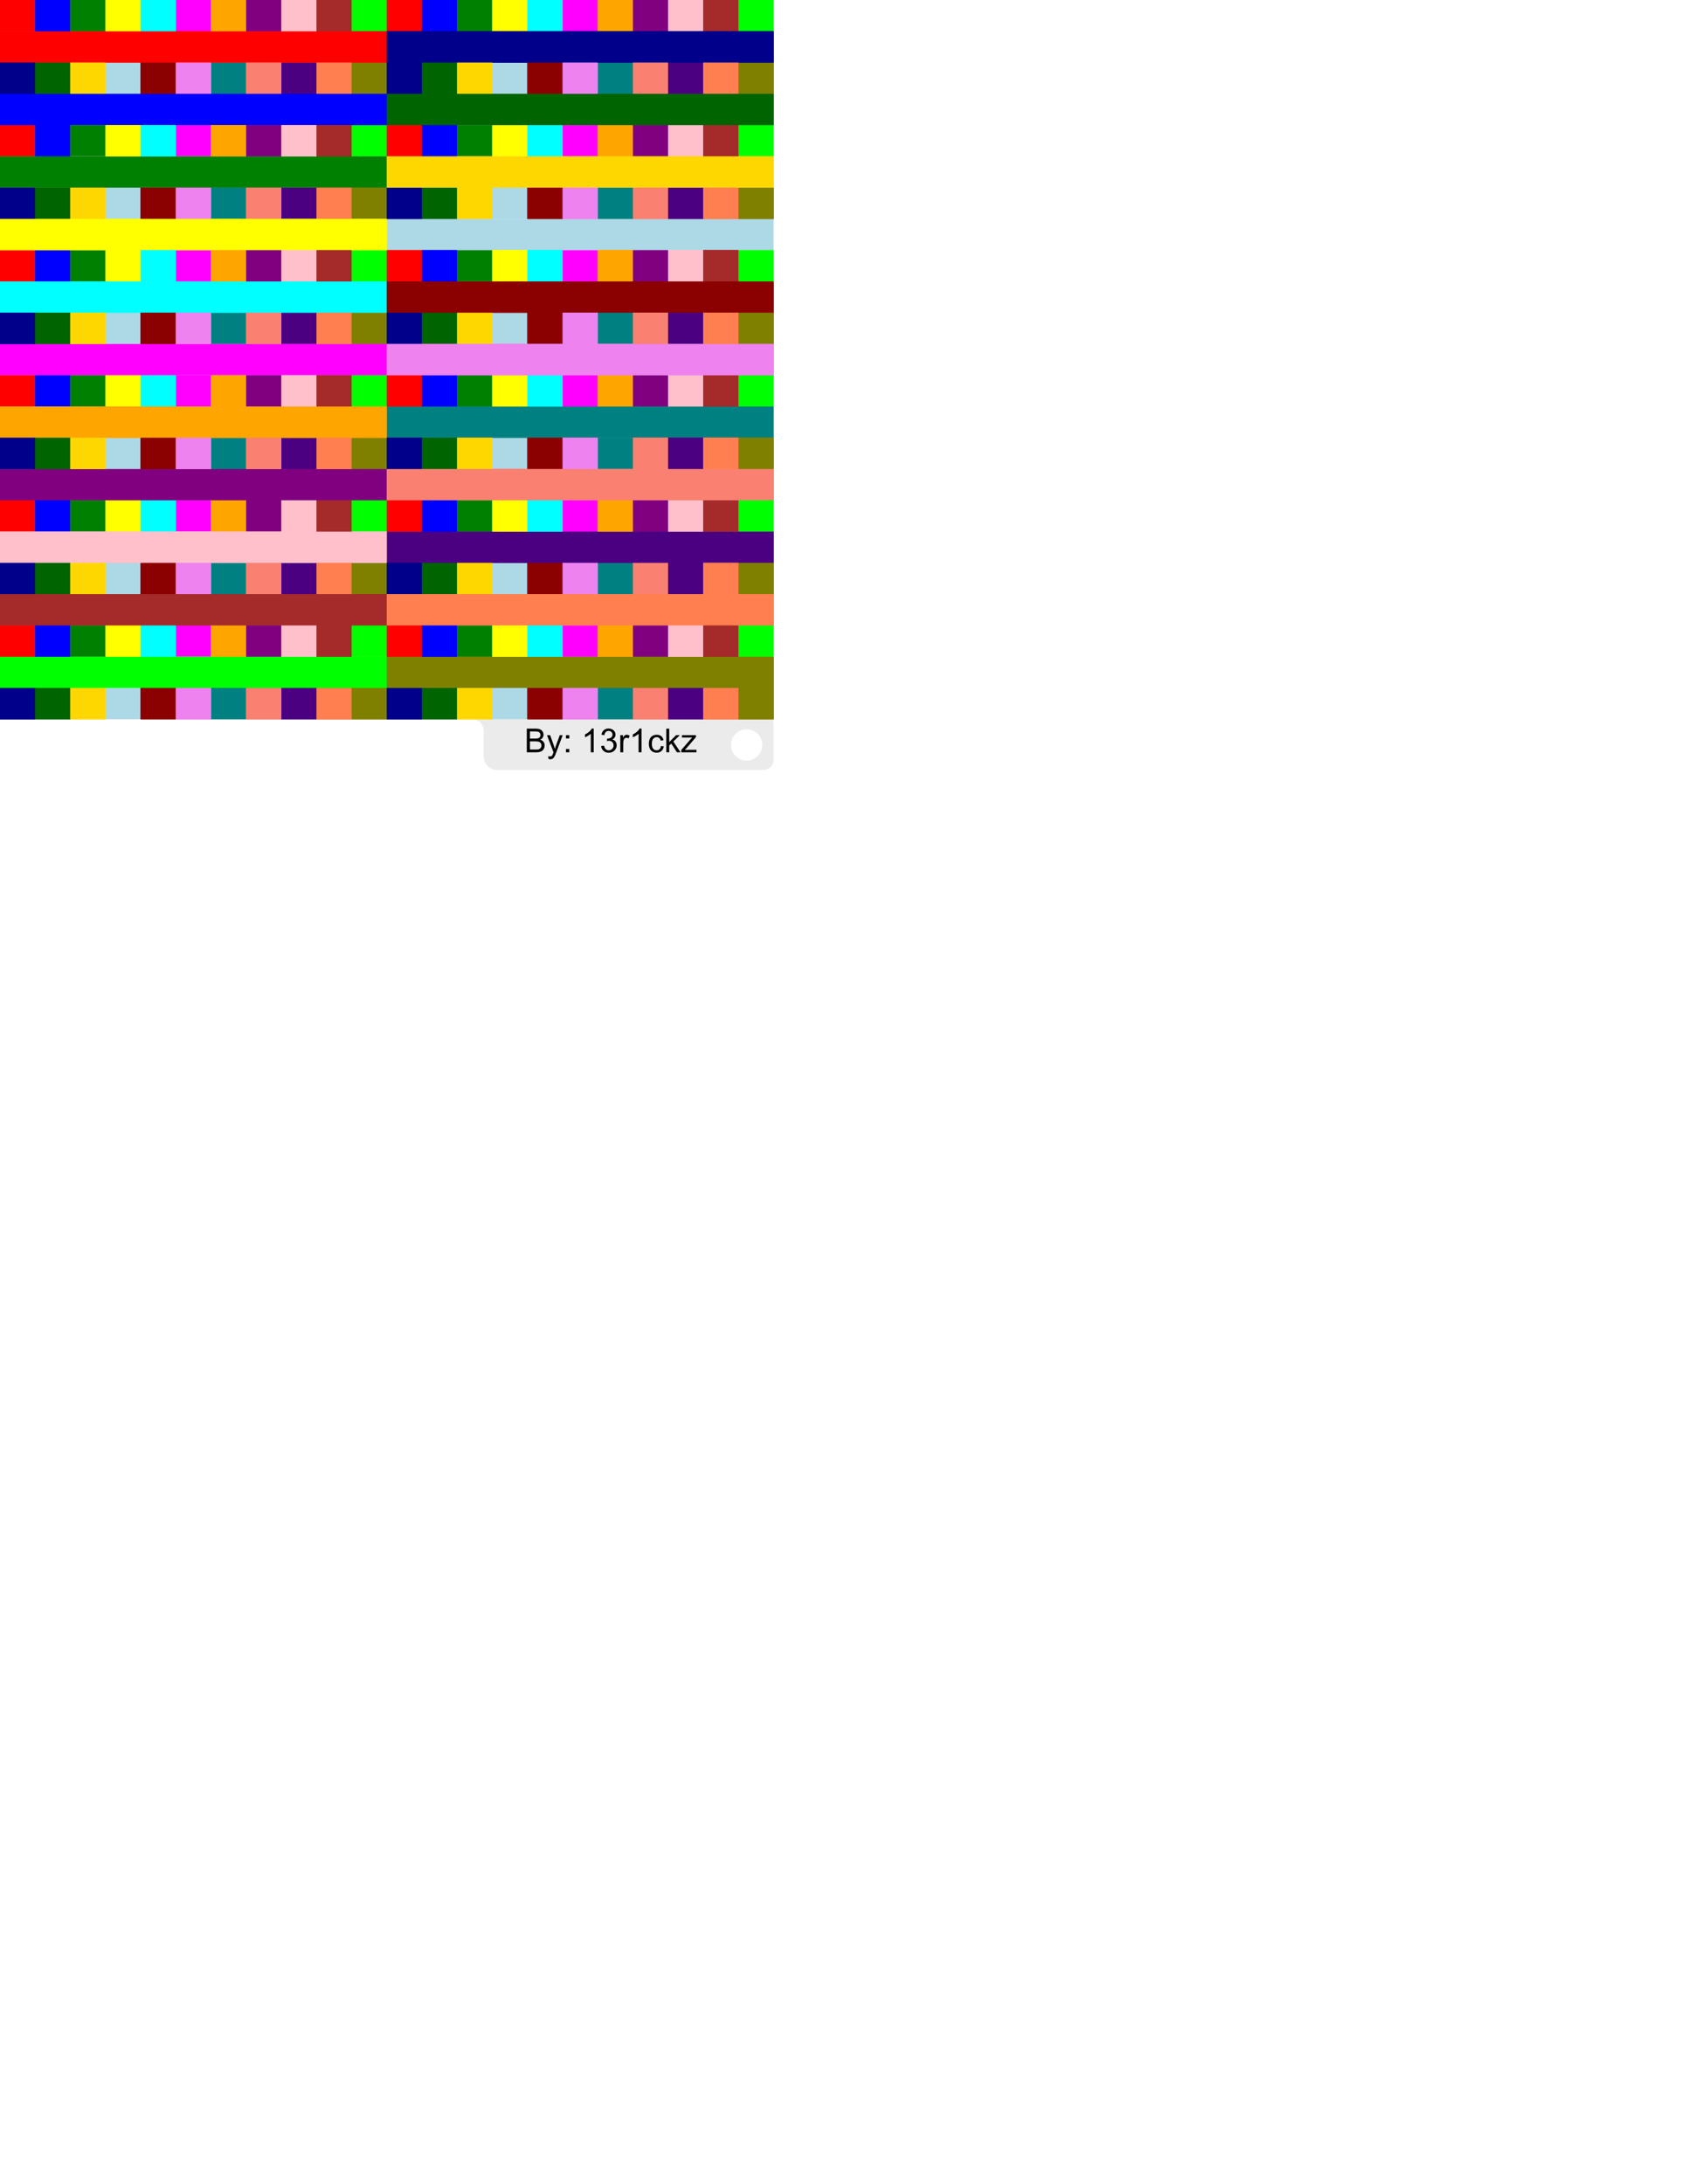 <?xml version="1.0" encoding="UTF-8" standalone="no"?>
<!DOCTYPE svg PUBLIC "-//W3C//DTD SVG 1.1//EN" "http://www.w3.org/Graphics/SVG/1.1/DTD/svg11.dtd">
<svg width="100%" height="100%" viewBox="0 0 21590 27940" version="1.1" xmlns="http://www.w3.org/2000/svg" xmlns:xlink="http://www.w3.org/1999/xlink" xml:space="preserve" xmlns:serif="http://www.serif.com/" style="fill-rule:evenodd;clip-rule:evenodd;stroke-linejoin:round;stroke-miterlimit:2;">
    <g id="Edge.Cuts">
        <path d="M0,9200L0,130.376C0,58.371 58.371,-0 130.376,-0L9797.67,-0C9854.18,0 9900,45.817 9900,102.335L9900,9717.77C9900,9790.72 9840.86,9849.85 9767.92,9849.85L6364.54,9849.85C6318.18,9849.85 6273.73,9831.44 6240.95,9798.66C6208.17,9765.88 6189.76,9721.42 6189.76,9675.07C6189.76,9572.48 6189.76,9444.29 6189.76,9346.94C6189.76,9265.79 6123.97,9200 6042.82,9200C5105.38,9200 0,9200 0,9200ZM9555.35,9329.23C9444.97,9329.23 9355.35,9418.85 9355.35,9529.23C9355.35,9639.61 9444.97,9729.23 9555.35,9729.23C9665.73,9729.23 9755.35,9639.61 9755.35,9529.23C9755.35,9418.85 9665.73,9329.23 9555.35,9329.23Z" style="fill:rgb(235,235,235);"/>
    </g>
    <g id="F.SilkS">
        <g id="fr4-f_silk" serif:id="fr4+f_silk">
            <rect x="0" y="1200" width="4950" height="400" style="fill:rgb(0,0,255);"/>
            <rect x="450" y="0" width="450" height="400" style="fill:rgb(0,0,255);"/>
            <rect x="450" y="1600" width="450" height="400" style="fill:rgb(0,0,255);"/>
            <rect x="450" y="3200" width="450" height="400" style="fill:rgb(0,0,255);"/>
            <rect x="450" y="4800" width="450" height="400" style="fill:rgb(0,0,255);"/>
            <rect x="450" y="6400" width="450" height="400" style="fill:rgb(0,0,255);"/>
            <rect x="450" y="8000" width="450" height="400" style="fill:rgb(0,0,255);"/>
            <rect x="5400" y="-0" width="450" height="400" style="fill:rgb(0,0,255);"/>
            <rect x="5400" y="1600" width="450" height="400" style="fill:rgb(0,0,255);"/>
            <rect x="5400" y="3200" width="450" height="400" style="fill:rgb(0,0,255);"/>
            <rect x="5400" y="4800" width="450" height="400" style="fill:rgb(0,0,255);"/>
            <rect x="5400" y="6400" width="450" height="400" style="fill:rgb(0,0,255);"/>
            <rect x="5400" y="8000" width="450" height="400" style="fill:rgb(0,0,255);"/>
        </g>
        <g id="fr4-f_silk-f_msk" serif:id="fr4+f_silk+f_msk">
            <rect x="3150" y="0" width="450" height="400" style="fill:rgb(128,0,128);"/>
            <rect x="3150" y="1600" width="450" height="400" style="fill:rgb(128,0,128);"/>
            <rect x="3150" y="3200" width="450" height="400" style="fill:rgb(128,0,128);"/>
            <rect x="3150" y="4800" width="450" height="400" style="fill:rgb(128,0,128);"/>
            <rect x="0" y="6000" width="4950" height="400" style="fill:rgb(128,0,128);"/>
            <rect x="3150" y="6400" width="450" height="400" style="fill:rgb(128,0,128);"/>
            <rect x="3150" y="8000" width="450" height="400" style="fill:rgb(128,0,128);"/>
            <rect x="8100" y="-0" width="450" height="400" style="fill:rgb(128,0,128);"/>
            <rect x="8100" y="1600" width="450" height="400" style="fill:rgb(128,0,128);"/>
            <rect x="8100" y="3200" width="450" height="400" style="fill:rgb(128,0,128);"/>
            <rect x="8100" y="4800" width="450" height="400" style="fill:rgb(128,0,128);"/>
            <rect x="8100" y="6400" width="450" height="400" style="fill:rgb(128,0,128);"/>
            <rect x="8100" y="8000" width="450" height="400" style="fill:rgb(128,0,128);"/>
        </g>
        <g id="fr4-f_silk-f_cu" serif:id="fr4+f_silk+f_cu">
            <rect x="3600" y="0" width="450" height="400" style="fill:rgb(255,192,203);"/>
            <rect x="3600" y="1600" width="450" height="400" style="fill:rgb(255,192,203);"/>
            <rect x="3600" y="3200" width="450" height="400" style="fill:rgb(255,192,203);"/>
            <rect x="3600" y="4800" width="450" height="400" style="fill:rgb(255,192,203);"/>
            <rect x="3600" y="6400" width="450" height="400" style="fill:rgb(255,192,203);"/>
            <rect x="0" y="6800" width="4950" height="400" style="fill:rgb(255,192,203);"/>
            <rect x="3600" y="8000" width="450" height="400" style="fill:rgb(255,192,203);"/>
            <rect x="8550" y="-0" width="450" height="400" style="fill:rgb(255,192,203);"/>
            <rect x="8550" y="1600" width="450" height="400" style="fill:rgb(255,192,203);"/>
            <rect x="8550" y="3200" width="450" height="400" style="fill:rgb(255,192,203);"/>
            <rect x="8550" y="4800" width="450" height="400" style="fill:rgb(255,192,203);"/>
            <rect x="8550" y="6400" width="450" height="400" style="fill:rgb(255,192,203);"/>
            <rect x="8550" y="8000" width="450" height="400" style="fill:rgb(255,192,203);"/>
        </g>
        <g id="fr4-f_silk-b_cu" serif:id="fr4+f_silk+b_cu">
            <rect x="4050" y="0" width="450" height="400" style="fill:rgb(165,42,42);"/>
            <rect x="4050" y="1600" width="450" height="400" style="fill:rgb(165,42,42);"/>
            <rect x="4050" y="3200" width="450" height="400" style="fill:rgb(165,42,42);"/>
            <rect x="4050" y="4800" width="450" height="400" style="fill:rgb(165,42,42);"/>
            <rect x="4050" y="6400" width="450" height="400" style="fill:rgb(165,42,42);"/>
            <rect x="0" y="7600" width="4950" height="400" style="fill:rgb(165,42,42);"/>
            <rect x="4050" y="8000" width="450" height="400" style="fill:rgb(165,42,42);"/>
            <rect x="9000" y="-0" width="450" height="400" style="fill:rgb(165,42,42);"/>
            <rect x="9000" y="1600" width="450" height="400" style="fill:rgb(165,42,42);"/>
            <rect x="9000" y="3200" width="450" height="400" style="fill:rgb(165,42,42);"/>
            <rect x="9000" y="4800" width="450" height="400" style="fill:rgb(165,42,42);"/>
            <rect x="9000" y="6400" width="450" height="400" style="fill:rgb(165,42,42);"/>
            <rect x="9000" y="8000" width="450" height="400" style="fill:rgb(165,42,42);"/>
        </g>
        <g id="fr4-f_silk-b_msk" serif:id="fr4+f_silk+b_msk">
            <rect x="4500" y="0" width="450" height="400" style="fill:rgb(0,255,0);"/>
            <rect x="4500" y="1600" width="450" height="400" style="fill:rgb(0,255,0);"/>
            <rect x="4500" y="3200" width="450" height="400" style="fill:rgb(0,255,0);"/>
            <rect x="4500" y="4800" width="450" height="400" style="fill:rgb(0,255,0);"/>
            <rect x="4500" y="6400" width="450" height="400" style="fill:rgb(0,255,0);"/>
            <rect x="4500" y="8000" width="450" height="400" style="fill:rgb(0,255,0);"/>
            <rect x="0" y="8400" width="4950" height="400" style="fill:rgb(0,255,0);"/>
            <rect x="9450" y="-0" width="450" height="400" style="fill:rgb(0,255,0);"/>
            <rect x="9450" y="1600" width="450" height="400" style="fill:rgb(0,255,0);"/>
            <rect x="9450" y="3200" width="450" height="400" style="fill:rgb(0,255,0);"/>
            <rect x="9450" y="4800" width="450" height="400" style="fill:rgb(0,255,0);"/>
            <rect x="9450" y="6400" width="450" height="400" style="fill:rgb(0,255,0);"/>
            <rect x="9450" y="8000" width="450" height="400" style="fill:rgb(0,255,0);"/>
        </g>
        <g id="fr4-f_silk-b_silk" serif:id="fr4+f_silk+b_silk">
            <rect x="-0" y="800" width="450" height="400" style="fill:rgb(0,0,139);"/>
            <rect x="0" y="4000" width="450" height="400" style="fill:rgb(0,0,139);"/>
            <rect x="0" y="2400" width="450" height="400" style="fill:rgb(0,0,139);"/>
            <rect x="0" y="5600" width="450" height="400" style="fill:rgb(0,0,139);"/>
            <rect x="0" y="7200" width="450" height="400" style="fill:rgb(0,0,139);"/>
            <rect x="0" y="8800" width="450" height="400" style="fill:rgb(0,0,139);"/>
            <rect x="4950" y="400" width="4950" height="400" style="fill:rgb(0,0,139);"/>
            <rect x="4950" y="800" width="450" height="400" style="fill:rgb(0,0,139);"/>
            <rect x="4950" y="4000" width="450" height="400" style="fill:rgb(0,0,139);"/>
            <rect x="4950" y="2400" width="450" height="400" style="fill:rgb(0,0,139);"/>
            <rect x="4950" y="5600" width="450" height="400" style="fill:rgb(0,0,139);"/>
            <rect x="4950" y="7200" width="450" height="400" style="fill:rgb(0,0,139);"/>
            <rect x="4950" y="8800" width="450" height="400" style="fill:rgb(0,0,139);"/>
        </g>
        <g id="fr4-f_silk_f_msk-f_cu" serif:id="fr4+f_silk_f_msk+f_cu">
            <rect x="450" y="800" width="450" height="400" style="fill:rgb(0,100,0);"/>
            <rect x="450" y="4000" width="450" height="400" style="fill:rgb(0,100,0);"/>
            <rect x="450" y="2400" width="450" height="400" style="fill:rgb(0,100,0);"/>
            <rect x="450" y="5600" width="450" height="400" style="fill:rgb(0,100,0);"/>
            <rect x="450" y="7200" width="450" height="400" style="fill:rgb(0,100,0);"/>
            <rect x="450" y="8800" width="450" height="400" style="fill:rgb(0,100,0);"/>
            <rect x="4950" y="1200" width="4950" height="400" style="fill:rgb(0,100,0);"/>
            <rect x="5400" y="800" width="450" height="400" style="fill:rgb(0,100,0);"/>
            <rect x="5400" y="4000" width="450" height="400" style="fill:rgb(0,100,0);"/>
            <rect x="5400" y="2400" width="450" height="400" style="fill:rgb(0,100,0);"/>
            <rect x="5400" y="5600" width="450" height="400" style="fill:rgb(0,100,0);"/>
            <rect x="5400" y="7200" width="450" height="400" style="fill:rgb(0,100,0);"/>
            <rect x="5400" y="8800" width="450" height="400" style="fill:rgb(0,100,0);"/>
        </g>
        <g id="fr4-f_silk_f_msk-b_cu" serif:id="fr4+f_silk_f_msk+b_cu">
            <rect x="900" y="800" width="450" height="400" style="fill:rgb(255,215,0);"/>
            <rect x="900" y="4000" width="450" height="400" style="fill:rgb(255,215,0);"/>
            <rect x="900" y="2400" width="450" height="400" style="fill:rgb(255,215,0);"/>
            <rect x="900" y="5600" width="450" height="400" style="fill:rgb(255,215,0);"/>
            <rect x="900" y="7200" width="450" height="400" style="fill:rgb(255,215,0);"/>
            <rect x="900" y="8800" width="450" height="400" style="fill:rgb(255,215,0);"/>
            <rect x="5850" y="800" width="450" height="400" style="fill:rgb(255,215,0);"/>
            <rect x="4950" y="2000" width="4950" height="400" style="fill:rgb(255,215,0);"/>
            <rect x="5850" y="4000" width="450" height="400" style="fill:rgb(255,215,0);"/>
            <rect x="5850" y="2400" width="450" height="400" style="fill:rgb(255,215,0);"/>
            <rect x="5850" y="5600" width="450" height="400" style="fill:rgb(255,215,0);"/>
            <rect x="5850" y="7200" width="450" height="400" style="fill:rgb(255,215,0);"/>
            <rect x="5850" y="8800" width="450" height="400" style="fill:rgb(255,215,0);"/>
        </g>
        <g id="fr4-f_silk_f_msk-B_msk" serif:id="fr4+f_silk_f_msk+B_msk">
            <rect x="1350" y="800" width="450" height="400" style="fill:rgb(173,216,230);"/>
            <rect x="1350" y="4000" width="450" height="400" style="fill:rgb(173,216,230);"/>
            <rect x="1350" y="2400" width="450" height="400" style="fill:rgb(173,216,230);"/>
            <rect x="1350" y="5600" width="450" height="400" style="fill:rgb(173,216,230);"/>
            <rect x="1350" y="7200" width="450" height="400" style="fill:rgb(173,216,230);"/>
            <rect x="1350" y="8800" width="450" height="400" style="fill:rgb(173,216,230);"/>
            <rect x="6300" y="800" width="450" height="400" style="fill:rgb(173,216,230);"/>
            <rect x="4950" y="2800" width="4950" height="400" style="fill:rgb(173,216,230);"/>
            <rect x="6300" y="4000" width="450" height="400" style="fill:rgb(173,216,230);"/>
            <rect x="6300" y="2400" width="450" height="400" style="fill:rgb(173,216,230);"/>
            <rect x="6300" y="5600" width="450" height="400" style="fill:rgb(173,216,230);"/>
            <rect x="6300" y="7200" width="450" height="400" style="fill:rgb(173,216,230);"/>
            <rect x="6300" y="8800" width="450" height="400" style="fill:rgb(173,216,230);"/>
        </g>
        <g id="fr4-f_silk_f_msk-b_silk" serif:id="fr4+f_silk_f_msk+b_silk">
            <rect x="1800" y="800" width="450" height="400" style="fill:rgb(139,0,0);"/>
            <rect x="1800" y="4000" width="450" height="400" style="fill:rgb(139,0,0);"/>
            <rect x="1800" y="2400" width="450" height="400" style="fill:rgb(139,0,0);"/>
            <rect x="1800" y="5600" width="450" height="400" style="fill:rgb(139,0,0);"/>
            <rect x="1800" y="7200" width="450" height="400" style="fill:rgb(139,0,0);"/>
            <rect x="1800" y="8800" width="450" height="400" style="fill:rgb(139,0,0);"/>
            <rect x="6750" y="800" width="450" height="400" style="fill:rgb(139,0,0);"/>
            <rect x="4950" y="3600" width="4950" height="400" style="fill:rgb(139,0,0);"/>
            <rect x="6750" y="4000" width="450" height="400" style="fill:rgb(139,0,0);"/>
            <rect x="6750" y="2400" width="450" height="400" style="fill:rgb(139,0,0);"/>
            <rect x="6750" y="5600" width="450" height="400" style="fill:rgb(139,0,0);"/>
            <rect x="6750" y="7200" width="450" height="400" style="fill:rgb(139,0,0);"/>
            <rect x="6750" y="8800" width="450" height="400" style="fill:rgb(139,0,0);"/>
        </g>
        <g id="fr4-f_silk_f_msk-f_cu-b_cu" serif:id="fr4+f_silk_f_msk+f_cu+b_cu">
            <rect x="2250" y="800" width="450" height="400" style="fill:rgb(238,130,238);"/>
            <rect x="2250" y="4000" width="450" height="400" style="fill:rgb(238,130,238);"/>
            <rect x="2250" y="2400" width="450" height="400" style="fill:rgb(238,130,238);"/>
            <rect x="2250" y="5600" width="450" height="400" style="fill:rgb(238,130,238);"/>
            <rect x="2250" y="7200" width="450" height="400" style="fill:rgb(238,130,238);"/>
            <rect x="2250" y="8800" width="450" height="400" style="fill:rgb(238,130,238);"/>
            <rect x="7200" y="800" width="450" height="400" style="fill:rgb(238,130,238);"/>
            <rect x="4950" y="4400" width="4950" height="400" style="fill:rgb(238,130,238);"/>
            <rect x="7200" y="4000" width="450" height="400" style="fill:rgb(238,130,238);"/>
            <rect x="7200" y="2400" width="450" height="400" style="fill:rgb(238,130,238);"/>
            <rect x="7200" y="5600" width="450" height="400" style="fill:rgb(238,130,238);"/>
            <rect x="7200" y="7200" width="450" height="400" style="fill:rgb(238,130,238);"/>
            <rect x="7200" y="8800" width="450" height="400" style="fill:rgb(238,130,238);"/>
        </g>
        <g id="fr4-f_silk_f_msk-f_cu-b_mask" serif:id="fr4+f_silk_f_msk+f_cu+b_mask">
            <rect x="2700" y="800" width="450" height="400" style="fill:rgb(0,128,128);"/>
            <rect x="2700" y="4000" width="450" height="400" style="fill:rgb(0,128,128);"/>
            <rect x="2700" y="2400" width="450" height="400" style="fill:rgb(0,128,128);"/>
            <rect x="2700" y="5600" width="450" height="400" style="fill:rgb(0,128,128);"/>
            <rect x="2700" y="7200" width="450" height="400" style="fill:rgb(0,128,128);"/>
            <rect x="2700" y="8800" width="450" height="400" style="fill:rgb(0,128,128);"/>
            <rect x="7650" y="800" width="450" height="400" style="fill:rgb(0,128,128);"/>
            <rect x="7650" y="4000" width="450" height="400" style="fill:rgb(0,128,128);"/>
            <rect x="4950" y="5200" width="4950" height="400" style="fill:rgb(0,128,128);"/>
            <rect x="7650" y="2400" width="450" height="400" style="fill:rgb(0,128,128);"/>
            <rect x="7650" y="5600" width="450" height="400" style="fill:rgb(0,128,128);"/>
            <rect x="7650" y="7200" width="450" height="400" style="fill:rgb(0,128,128);"/>
            <rect x="7650" y="8800" width="450" height="400" style="fill:rgb(0,128,128);"/>
        </g>
        <g id="fr4-f_silk_f_msk-f_cu-b_silk" serif:id="fr4+f_silk_f_msk+f_cu+b_silk">
            <rect x="3150" y="800" width="450" height="400" style="fill:rgb(250,128,114);"/>
            <rect x="3150" y="4000" width="450" height="400" style="fill:rgb(250,128,114);"/>
            <rect x="3150" y="2400" width="450" height="400" style="fill:rgb(250,128,114);"/>
            <rect x="3150" y="5600" width="450" height="400" style="fill:rgb(250,128,114);"/>
            <rect x="3150" y="7200" width="450" height="400" style="fill:rgb(250,128,114);"/>
            <rect x="3150" y="8800" width="450" height="400" style="fill:rgb(250,128,114);"/>
            <rect x="8100" y="800" width="450" height="400" style="fill:rgb(250,128,114);"/>
            <rect x="8100" y="4000" width="450" height="400" style="fill:rgb(250,128,114);"/>
            <rect x="8100" y="2400" width="450" height="400" style="fill:rgb(250,128,114);"/>
            <rect x="4950" y="6000" width="4950" height="400" style="fill:rgb(250,128,114);"/>
            <rect x="8100" y="5600" width="450" height="400" style="fill:rgb(250,128,114);"/>
            <rect x="8100" y="7200" width="450" height="400" style="fill:rgb(250,128,114);"/>
            <rect x="8100" y="8800" width="450" height="400" style="fill:rgb(250,128,114);"/>
        </g>
        <g id="fr4-f_silk_f_msk-f_cu-b_cu-b_msk" serif:id="fr4+f_silk_f_msk+f_cu+b_cu+b_msk">
            <rect x="3600" y="800" width="450" height="400" style="fill:rgb(75,0,130);"/>
            <rect x="3600" y="4000" width="450" height="400" style="fill:rgb(75,0,130);"/>
            <rect x="3600" y="2400" width="450" height="400" style="fill:rgb(75,0,130);"/>
            <rect x="3600" y="5600" width="450" height="400" style="fill:rgb(75,0,130);"/>
            <rect x="3600" y="7200" width="450" height="400" style="fill:rgb(75,0,130);"/>
            <rect x="3600" y="8800" width="450" height="400" style="fill:rgb(75,0,130);"/>
            <rect x="8550" y="800" width="450" height="400" style="fill:rgb(75,0,130);"/>
            <rect x="8550" y="4000" width="450" height="400" style="fill:rgb(75,0,130);"/>
            <rect x="8550" y="2400" width="450" height="400" style="fill:rgb(75,0,130);"/>
            <rect x="8550" y="5600" width="450" height="400" style="fill:rgb(75,0,130);"/>
            <rect x="4950" y="6800" width="4950" height="400" style="fill:rgb(75,0,130);"/>
            <rect x="8550" y="7200" width="450" height="400" style="fill:rgb(75,0,130);"/>
            <rect x="8550" y="8800" width="450" height="400" style="fill:rgb(75,0,130);"/>
        </g>
        <g id="fr4-f_silk_f_msk-f_cu-b_cu-b_silk" serif:id="fr4+f_silk_f_msk+f_cu+b_cu+b_silk">
            <rect x="4050" y="800" width="450" height="400" style="fill:rgb(255,127,80);"/>
            <rect x="4050" y="4000" width="450" height="400" style="fill:rgb(255,127,80);"/>
            <rect x="4050" y="2400" width="450" height="400" style="fill:rgb(255,127,80);"/>
            <rect x="4050" y="5600" width="450" height="400" style="fill:rgb(255,127,80);"/>
            <rect x="4050" y="7200" width="450" height="400" style="fill:rgb(255,127,80);"/>
            <rect x="4050" y="8800" width="450" height="400" style="fill:rgb(255,127,80);"/>
            <rect x="9000" y="800" width="450" height="400" style="fill:rgb(255,127,80);"/>
            <rect x="9000" y="4000" width="450" height="400" style="fill:rgb(255,127,80);"/>
            <rect x="9000" y="2400" width="450" height="400" style="fill:rgb(255,127,80);"/>
            <rect x="9000" y="5600" width="450" height="400" style="fill:rgb(255,127,80);"/>
            <rect x="4950" y="7600" width="4950" height="400" style="fill:rgb(255,127,80);"/>
            <rect x="9000" y="7200" width="450" height="400" style="fill:rgb(255,127,80);"/>
            <rect x="9000" y="8800" width="450" height="400" style="fill:rgb(255,127,80);"/>
        </g>
        <g id="fr4-f_silk_f_msk-f_cu-b_cu-b_msk-b_silk" serif:id="fr4+f_silk_f_msk+f_cu+b_cu+b_msk+b_silk">
            <rect x="4500" y="800" width="450" height="400" style="fill:rgb(128,128,0);"/>
            <rect x="4500" y="4000" width="450" height="400" style="fill:rgb(128,128,0);"/>
            <rect x="4500" y="2400" width="450" height="400" style="fill:rgb(128,128,0);"/>
            <rect x="4500" y="5600" width="450" height="400" style="fill:rgb(128,128,0);"/>
            <rect x="4500" y="7200" width="450" height="400" style="fill:rgb(128,128,0);"/>
            <rect x="4500" y="8800" width="450" height="400" style="fill:rgb(128,128,0);"/>
            <rect x="9450" y="800" width="450" height="400" style="fill:rgb(128,128,0);"/>
            <rect x="9450" y="4000" width="450" height="400" style="fill:rgb(128,128,0);"/>
            <rect x="9450" y="2400" width="450" height="400" style="fill:rgb(128,128,0);"/>
            <rect x="9450" y="5600" width="450" height="400" style="fill:rgb(128,128,0);"/>
            <rect x="9450" y="7200" width="450" height="400" style="fill:rgb(128,128,0);"/>
            <rect x="4950" y="8400" width="4950" height="400" style="fill:rgb(128,128,0);"/>
            <rect x="9450" y="8800" width="450" height="400" style="fill:rgb(128,128,0);"/>
        </g>
        <path d="M6742.02,9623.45L6742.02,9320.42L6855.71,9320.42C6878.86,9320.42 6897.43,9323.49 6911.42,9329.62C6925.41,9335.75 6936.36,9345.19 6944.29,9357.94C6952.21,9370.68 6956.17,9384.01 6956.17,9397.93C6956.17,9410.89 6952.66,9423.08 6945.63,9434.52C6938.6,9445.96 6927.99,9455.19 6913.8,9462.22C6932.12,9467.59 6946.22,9476.76 6956.07,9489.71C6965.92,9502.67 6970.85,9517.96 6970.85,9535.6C6970.85,9549.79 6967.85,9562.99 6961.86,9575.18C6955.86,9587.38 6948.45,9596.78 6939.64,9603.4C6930.82,9610.01 6919.76,9615.01 6906.46,9618.39C6893.16,9621.76 6876.86,9623.45 6857.57,9623.45L6742.02,9623.45ZM6782.12,9447.75L6847.65,9447.75C6865.43,9447.75 6878.17,9446.58 6885.89,9444.24C6896.09,9441.2 6903.77,9436.17 6908.94,9429.15C6914.11,9422.12 6916.69,9413.3 6916.69,9402.69C6916.69,9392.63 6914.28,9383.77 6909.46,9376.13C6904.63,9368.48 6897.74,9363.24 6888.78,9360.42C6879.83,9357.59 6864.46,9356.18 6842.69,9356.18L6782.12,9356.18L6782.12,9447.75ZM6782.12,9587.69L6857.57,9587.69C6870.53,9587.69 6879.62,9587.21 6884.86,9586.24C6894.09,9584.59 6901.81,9581.83 6908.01,9577.97C6914.21,9574.12 6919.31,9568.5 6923.31,9561.13C6927.3,9553.76 6929.3,9545.25 6929.3,9535.6C6929.3,9524.3 6926.41,9514.48 6920.62,9506.14C6914.83,9497.81 6906.8,9491.95 6896.54,9488.57C6886.27,9485.2 6871.49,9483.51 6852.2,9483.51L6782.12,9483.51L6782.12,9587.69Z" style="fill-rule:nonzero;"/>
        <path d="M7019.63,9707.99L7015.5,9673.06C7023.63,9675.26 7030.72,9676.37 7036.79,9676.37C7045.06,9676.37 7051.67,9674.99 7056.63,9672.23C7061.59,9669.48 7065.66,9665.62 7068.83,9660.66C7071.17,9656.94 7074.96,9647.7 7080.19,9632.96C7080.88,9630.89 7081.99,9627.86 7083.5,9623.86L7000.2,9403.93L7040.3,9403.93L7085.98,9531.05C7091.91,9547.18 7097.21,9564.12 7101.9,9581.9C7106.17,9564.81 7111.27,9548.14 7117.19,9531.88L7164.12,9403.93L7201.32,9403.93L7117.82,9627.17C7108.86,9651.29 7101.9,9667.89 7096.94,9676.99C7090.32,9689.25 7082.74,9698.24 7074.2,9703.96C7065.66,9709.68 7055.46,9712.54 7043.61,9712.54C7036.44,9712.54 7028.45,9711.02 7019.63,9707.99Z" style="fill-rule:nonzero;"/>
        <path d="M7243.29,9446.3L7243.29,9403.93L7285.66,9403.93L7285.66,9446.3L7243.29,9446.3ZM7243.29,9623.45L7243.29,9581.08L7285.66,9581.08L7285.66,9623.45L7243.29,9623.45Z" style="fill-rule:nonzero;"/>
        <path d="M7597.99,9623.45L7560.79,9623.45L7560.79,9386.36C7551.83,9394.9 7540.08,9403.45 7525.54,9411.99C7511,9420.53 7497.95,9426.94 7486.37,9431.21L7486.37,9395.25C7507.18,9385.46 7525.37,9373.61 7540.94,9359.69C7556.51,9345.77 7567.54,9332.27 7574.02,9319.18L7597.99,9319.18L7597.99,9623.45Z" style="fill-rule:nonzero;"/>
        <path d="M7693.49,9543.45L7730.7,9538.49C7734.97,9559.58 7742.24,9574.77 7752.51,9584.07C7762.77,9593.37 7775.28,9598.02 7790.02,9598.02C7807.52,9598.02 7822.3,9591.96 7834.36,9579.84C7846.42,9567.71 7852.45,9552.69 7852.45,9534.77C7852.45,9517.68 7846.87,9503.59 7835.7,9492.5C7824.54,9481.41 7810.35,9475.86 7793.12,9475.86C7786.1,9475.86 7777.34,9477.24 7766.87,9480L7771.01,9447.34C7773.49,9447.61 7775.48,9447.75 7777,9447.75C7792.85,9447.75 7807.11,9443.62 7819.79,9435.35C7832.47,9427.08 7838.81,9414.33 7838.81,9397.11C7838.81,9383.46 7834.19,9372.16 7824.96,9363.21C7815.72,9354.25 7803.8,9349.77 7789.2,9349.77C7774.73,9349.77 7762.67,9354.32 7753.02,9363.41C7743.38,9372.51 7737.18,9386.15 7734.42,9404.34L7697.21,9397.73C7701.76,9372.78 7712.09,9353.46 7728.22,9339.75C7744.34,9326.03 7764.39,9319.18 7788.37,9319.18C7804.9,9319.18 7820.13,9322.73 7834.05,9329.82C7847.97,9336.92 7858.61,9346.6 7865.99,9358.87C7873.36,9371.13 7877.05,9384.15 7877.05,9397.93C7877.05,9411.02 7873.53,9422.94 7866.5,9433.69C7859.48,9444.44 7849.07,9452.99 7835.29,9459.33C7853.2,9463.46 7867.12,9472.04 7877.05,9485.06C7886.97,9498.08 7891.93,9514.38 7891.93,9533.95C7891.93,9560.4 7882.28,9582.83 7862.99,9601.23C7843.7,9619.63 7819.31,9628.82 7789.82,9628.82C7763.22,9628.82 7741.14,9620.9 7723.57,9605.05C7706,9589.2 7695.97,9568.67 7693.49,9543.45Z" style="fill-rule:nonzero;"/>
        <path d="M7938.64,9623.45L7938.64,9403.93L7972.13,9403.93L7972.13,9437.21C7980.67,9421.64 7988.56,9411.37 7995.8,9406.41C8003.03,9401.45 8010.99,9398.97 8019.67,9398.97C8032.21,9398.97 8044.96,9402.96 8057.91,9410.96L8045.1,9445.48C8036,9440.1 8026.91,9437.41 8017.81,9437.41C8009.68,9437.41 8002.38,9439.86 7995.9,9444.75C7989.42,9449.65 7984.81,9456.43 7982.05,9465.11C7977.92,9478.34 7975.85,9492.81 7975.85,9508.52L7975.85,9623.45L7938.64,9623.45Z" style="fill-rule:nonzero;"/>
        <path d="M8209.84,9623.45L8172.64,9623.45L8172.64,9386.36C8163.68,9394.9 8151.93,9403.45 8137.39,9411.99C8122.85,9420.53 8109.8,9426.94 8098.22,9431.21L8098.22,9395.25C8119.03,9385.46 8137.22,9373.61 8152.79,9359.69C8168.36,9345.77 8179.39,9332.27 8185.86,9319.18L8209.84,9319.18L8209.84,9623.45Z" style="fill-rule:nonzero;"/>
        <path d="M8458.72,9543.04L8495.3,9547.8C8491.31,9573.01 8481.07,9592.75 8464.61,9607.02C8448.14,9621.28 8427.92,9628.41 8403.94,9628.41C8373.9,9628.41 8349.75,9618.59 8331.49,9598.95C8313.23,9579.32 8304.1,9551.17 8304.1,9514.52C8304.1,9490.81 8308.03,9470.07 8315.88,9452.3C8323.74,9434.52 8335.69,9421.19 8351.75,9412.3C8367.8,9403.41 8385.27,9398.97 8404.15,9398.97C8427.99,9398.97 8447.48,9405 8462.64,9417.05C8477.8,9429.11 8487.52,9446.23 8491.79,9468.42L8455.61,9474C8452.17,9459.26 8446.07,9448.16 8437.32,9440.72C8428.57,9433.28 8417.99,9429.56 8405.59,9429.56C8386.85,9429.56 8371.62,9436.28 8359.91,9449.71C8348.2,9463.15 8342.34,9484.41 8342.34,9513.48C8342.34,9542.97 8347.99,9564.4 8359.29,9577.77C8370.59,9591.14 8385.34,9597.82 8403.52,9597.82C8418.13,9597.82 8430.33,9593.34 8440.11,9584.38C8449.9,9575.43 8456.1,9561.65 8458.72,9543.04Z" style="fill-rule:nonzero;"/>
        <path d="M8527.34,9623.45L8527.34,9320.42L8564.55,9320.42L8564.55,9493.23L8652.6,9403.93L8700.77,9403.93L8616.84,9485.37L8709.24,9623.45L8663.35,9623.45L8590.8,9511.21L8564.55,9536.43L8564.55,9623.45L8527.34,9623.45Z" style="fill-rule:nonzero;"/>
        <path d="M8719.17,9623.45L8719.17,9593.27L8858.9,9432.87C8843.05,9433.69 8829.06,9434.11 8816.94,9434.11L8727.43,9434.11L8727.43,9403.93L8906.85,9403.93L8906.85,9428.53L8788,9567.85L8765.05,9593.27C8781.73,9592.03 8797.37,9591.41 8811.98,9591.41L8913.47,9591.41L8913.47,9623.45L8719.17,9623.45Z" style="fill-rule:nonzero;"/>
    </g>
    <g id="B.SilkS">
        <g id="fr4-b_silk" serif:id="fr4+b_silk">
            <rect x="2700" y="0" width="450" height="400" style="fill:rgb(255,165,0);"/>
            <rect x="2700" y="1600" width="450" height="400" style="fill:rgb(255,165,0);"/>
            <rect x="2700" y="3200" width="450" height="400" style="fill:rgb(255,165,0);"/>
            <rect x="2700" y="4800" width="450" height="400" style="fill:rgb(255,165,0);"/>
            <rect x="0" y="5200" width="4950" height="400" style="fill:rgb(255,165,0);"/>
            <rect x="2700" y="6400" width="450" height="400" style="fill:rgb(255,165,0);"/>
            <rect x="2700" y="8000" width="450" height="400" style="fill:rgb(255,165,0);"/>
            <rect x="7650" y="-0" width="450" height="400" style="fill:rgb(255,165,0);"/>
            <rect x="7650" y="1600" width="450" height="400" style="fill:rgb(255,165,0);"/>
            <rect x="7650" y="3200" width="450" height="400" style="fill:rgb(255,165,0);"/>
            <rect x="7650" y="4800" width="450" height="400" style="fill:rgb(255,165,0);"/>
            <rect x="7650" y="6400" width="450" height="400" style="fill:rgb(255,165,0);"/>
            <rect x="7650" y="8000" width="450" height="400" style="fill:rgb(255,165,0);"/>
        </g>
        <g id="fr4-f_silk-b_silk1" serif:id="fr4+f_silk+b_silk">
            <rect x="-0" y="800" width="450" height="400" style="fill:rgb(0,0,139);"/>
            <rect x="0" y="4000" width="450" height="400" style="fill:rgb(0,0,139);"/>
            <rect x="0" y="2400" width="450" height="400" style="fill:rgb(0,0,139);"/>
            <rect x="0" y="5600" width="450" height="400" style="fill:rgb(0,0,139);"/>
            <rect x="0" y="7200" width="450" height="400" style="fill:rgb(0,0,139);"/>
            <rect x="0" y="8800" width="450" height="400" style="fill:rgb(0,0,139);"/>
            <rect x="4950" y="400" width="4950" height="400" style="fill:rgb(0,0,139);"/>
            <rect x="4950" y="800" width="450" height="400" style="fill:rgb(0,0,139);"/>
            <rect x="4950" y="4000" width="450" height="400" style="fill:rgb(0,0,139);"/>
            <rect x="4950" y="2400" width="450" height="400" style="fill:rgb(0,0,139);"/>
            <rect x="4950" y="5600" width="450" height="400" style="fill:rgb(0,0,139);"/>
            <rect x="4950" y="7200" width="450" height="400" style="fill:rgb(0,0,139);"/>
            <rect x="4950" y="8800" width="450" height="400" style="fill:rgb(0,0,139);"/>
        </g>
        <g id="fr4-f_silk_f_msk-b_silk1" serif:id="fr4+f_silk_f_msk+b_silk">
            <rect x="1800" y="800" width="450" height="400" style="fill:rgb(139,0,0);"/>
            <rect x="1800" y="4000" width="450" height="400" style="fill:rgb(139,0,0);"/>
            <rect x="1800" y="2400" width="450" height="400" style="fill:rgb(139,0,0);"/>
            <rect x="1800" y="5600" width="450" height="400" style="fill:rgb(139,0,0);"/>
            <rect x="1800" y="7200" width="450" height="400" style="fill:rgb(139,0,0);"/>
            <rect x="1800" y="8800" width="450" height="400" style="fill:rgb(139,0,0);"/>
            <rect x="6750" y="800" width="450" height="400" style="fill:rgb(139,0,0);"/>
            <rect x="4950" y="3600" width="4950" height="400" style="fill:rgb(139,0,0);"/>
            <rect x="6750" y="4000" width="450" height="400" style="fill:rgb(139,0,0);"/>
            <rect x="6750" y="2400" width="450" height="400" style="fill:rgb(139,0,0);"/>
            <rect x="6750" y="5600" width="450" height="400" style="fill:rgb(139,0,0);"/>
            <rect x="6750" y="7200" width="450" height="400" style="fill:rgb(139,0,0);"/>
            <rect x="6750" y="8800" width="450" height="400" style="fill:rgb(139,0,0);"/>
        </g>
        <g id="fr4-f_silk_f_msk-f_cu-b_silk1" serif:id="fr4+f_silk_f_msk+f_cu+b_silk">
            <rect x="3150" y="800" width="450" height="400" style="fill:rgb(250,128,114);"/>
            <rect x="3150" y="4000" width="450" height="400" style="fill:rgb(250,128,114);"/>
            <rect x="3150" y="2400" width="450" height="400" style="fill:rgb(250,128,114);"/>
            <rect x="3150" y="5600" width="450" height="400" style="fill:rgb(250,128,114);"/>
            <rect x="3150" y="7200" width="450" height="400" style="fill:rgb(250,128,114);"/>
            <rect x="3150" y="8800" width="450" height="400" style="fill:rgb(250,128,114);"/>
            <rect x="8100" y="800" width="450" height="400" style="fill:rgb(250,128,114);"/>
            <rect x="8100" y="4000" width="450" height="400" style="fill:rgb(250,128,114);"/>
            <rect x="8100" y="2400" width="450" height="400" style="fill:rgb(250,128,114);"/>
            <rect x="4950" y="6000" width="4950" height="400" style="fill:rgb(250,128,114);"/>
            <rect x="8100" y="5600" width="450" height="400" style="fill:rgb(250,128,114);"/>
            <rect x="8100" y="7200" width="450" height="400" style="fill:rgb(250,128,114);"/>
            <rect x="8100" y="8800" width="450" height="400" style="fill:rgb(250,128,114);"/>
        </g>
        <g id="fr4-f_silk_f_msk-f_cu-b_cu-b_silk1" serif:id="fr4+f_silk_f_msk+f_cu+b_cu+b_silk">
            <rect x="4050" y="800" width="450" height="400" style="fill:rgb(255,127,80);"/>
            <rect x="4050" y="4000" width="450" height="400" style="fill:rgb(255,127,80);"/>
            <rect x="4050" y="2400" width="450" height="400" style="fill:rgb(255,127,80);"/>
            <rect x="4050" y="5600" width="450" height="400" style="fill:rgb(255,127,80);"/>
            <rect x="4050" y="7200" width="450" height="400" style="fill:rgb(255,127,80);"/>
            <rect x="4050" y="8800" width="450" height="400" style="fill:rgb(255,127,80);"/>
            <rect x="9000" y="800" width="450" height="400" style="fill:rgb(255,127,80);"/>
            <rect x="9000" y="4000" width="450" height="400" style="fill:rgb(255,127,80);"/>
            <rect x="9000" y="2400" width="450" height="400" style="fill:rgb(255,127,80);"/>
            <rect x="9000" y="5600" width="450" height="400" style="fill:rgb(255,127,80);"/>
            <rect x="4950" y="7600" width="4950" height="400" style="fill:rgb(255,127,80);"/>
            <rect x="9000" y="7200" width="450" height="400" style="fill:rgb(255,127,80);"/>
            <rect x="9000" y="8800" width="450" height="400" style="fill:rgb(255,127,80);"/>
        </g>
        <g id="fr4-f_silk_f_msk-f_cu-b_cu-b_msk-b_silk1" serif:id="fr4+f_silk_f_msk+f_cu+b_cu+b_msk+b_silk">
            <rect x="4500" y="800" width="450" height="400" style="fill:rgb(128,128,0);"/>
            <rect x="4500" y="4000" width="450" height="400" style="fill:rgb(128,128,0);"/>
            <rect x="4500" y="2400" width="450" height="400" style="fill:rgb(128,128,0);"/>
            <rect x="4500" y="5600" width="450" height="400" style="fill:rgb(128,128,0);"/>
            <rect x="4500" y="7200" width="450" height="400" style="fill:rgb(128,128,0);"/>
            <rect x="4500" y="8800" width="450" height="400" style="fill:rgb(128,128,0);"/>
            <rect x="9450" y="800" width="450" height="400" style="fill:rgb(128,128,0);"/>
            <rect x="9450" y="4000" width="450" height="400" style="fill:rgb(128,128,0);"/>
            <rect x="9450" y="2400" width="450" height="400" style="fill:rgb(128,128,0);"/>
            <rect x="9450" y="5600" width="450" height="400" style="fill:rgb(128,128,0);"/>
            <rect x="9450" y="7200" width="450" height="400" style="fill:rgb(128,128,0);"/>
            <rect x="4950" y="8400" width="4950" height="400" style="fill:rgb(128,128,0);"/>
            <rect x="9450" y="8800" width="450" height="400" style="fill:rgb(128,128,0);"/>
        </g>
    </g>
    <g id="F.Cu">
        <g id="FR4-f_cu" serif:id="FR4+f_cu">
            <rect x="1350" y="0" width="450" height="400" style="fill:rgb(255,255,0);"/>
            <rect x="1350" y="1600" width="450" height="400" style="fill:rgb(255,255,0);"/>
            <rect x="0" y="2800" width="4950" height="400" style="fill:rgb(255,255,0);"/>
            <rect x="1350" y="3200" width="450" height="400" style="fill:rgb(255,255,0);"/>
            <rect x="1350" y="4800" width="450" height="400" style="fill:rgb(255,255,0);"/>
            <rect x="1350" y="6400" width="450" height="400" style="fill:rgb(255,255,0);"/>
            <rect x="1350" y="8000" width="450" height="400" style="fill:rgb(255,255,0);"/>
            <rect x="6300" y="-0" width="450" height="400" style="fill:rgb(255,255,0);"/>
            <rect x="6300" y="1600" width="450" height="400" style="fill:rgb(255,255,0);"/>
            <rect x="6300" y="3200" width="450" height="400" style="fill:rgb(255,255,0);"/>
            <rect x="6300" y="4800" width="450" height="400" style="fill:rgb(255,255,0);"/>
            <rect x="6300" y="6400" width="450" height="400" style="fill:rgb(255,255,0);"/>
            <rect x="6300" y="8000" width="450" height="400" style="fill:rgb(255,255,0);"/>
        </g>
        <g id="fr4-f_silk-f_cu1" serif:id="fr4+f_silk+f_cu">
            <rect x="3600" y="0" width="450" height="400" style="fill:rgb(255,192,203);"/>
            <rect x="3600" y="1600" width="450" height="400" style="fill:rgb(255,192,203);"/>
            <rect x="3600" y="3200" width="450" height="400" style="fill:rgb(255,192,203);"/>
            <rect x="3600" y="4800" width="450" height="400" style="fill:rgb(255,192,203);"/>
            <rect x="3600" y="6400" width="450" height="400" style="fill:rgb(255,192,203);"/>
            <rect x="0" y="6800" width="4950" height="400" style="fill:rgb(255,192,203);"/>
            <rect x="3600" y="8000" width="450" height="400" style="fill:rgb(255,192,203);"/>
            <rect x="8550" y="-0" width="450" height="400" style="fill:rgb(255,192,203);"/>
            <rect x="8550" y="1600" width="450" height="400" style="fill:rgb(255,192,203);"/>
            <rect x="8550" y="3200" width="450" height="400" style="fill:rgb(255,192,203);"/>
            <rect x="8550" y="4800" width="450" height="400" style="fill:rgb(255,192,203);"/>
            <rect x="8550" y="6400" width="450" height="400" style="fill:rgb(255,192,203);"/>
            <rect x="8550" y="8000" width="450" height="400" style="fill:rgb(255,192,203);"/>
        </g>
        <g id="fr4-f_silk_f_msk-f_cu1" serif:id="fr4+f_silk_f_msk+f_cu">
            <rect x="450" y="800" width="450" height="400" style="fill:rgb(0,100,0);"/>
            <rect x="450" y="4000" width="450" height="400" style="fill:rgb(0,100,0);"/>
            <rect x="450" y="2400" width="450" height="400" style="fill:rgb(0,100,0);"/>
            <rect x="450" y="5600" width="450" height="400" style="fill:rgb(0,100,0);"/>
            <rect x="450" y="7200" width="450" height="400" style="fill:rgb(0,100,0);"/>
            <rect x="450" y="8800" width="450" height="400" style="fill:rgb(0,100,0);"/>
            <rect x="4950" y="1200" width="4950" height="400" style="fill:rgb(0,100,0);"/>
            <rect x="5400" y="800" width="450" height="400" style="fill:rgb(0,100,0);"/>
            <rect x="5400" y="4000" width="450" height="400" style="fill:rgb(0,100,0);"/>
            <rect x="5400" y="2400" width="450" height="400" style="fill:rgb(0,100,0);"/>
            <rect x="5400" y="5600" width="450" height="400" style="fill:rgb(0,100,0);"/>
            <rect x="5400" y="7200" width="450" height="400" style="fill:rgb(0,100,0);"/>
            <rect x="5400" y="8800" width="450" height="400" style="fill:rgb(0,100,0);"/>
        </g>
        <g id="fr4-f_silk_f_msk-f_cu-b_cu1" serif:id="fr4+f_silk_f_msk+f_cu+b_cu">
            <rect x="2250" y="800" width="450" height="400" style="fill:rgb(238,130,238);"/>
            <rect x="2250" y="4000" width="450" height="400" style="fill:rgb(238,130,238);"/>
            <rect x="2250" y="2400" width="450" height="400" style="fill:rgb(238,130,238);"/>
            <rect x="2250" y="5600" width="450" height="400" style="fill:rgb(238,130,238);"/>
            <rect x="2250" y="7200" width="450" height="400" style="fill:rgb(238,130,238);"/>
            <rect x="2250" y="8800" width="450" height="400" style="fill:rgb(238,130,238);"/>
            <rect x="7200" y="800" width="450" height="400" style="fill:rgb(238,130,238);"/>
            <rect x="4950" y="4400" width="4950" height="400" style="fill:rgb(238,130,238);"/>
            <rect x="7200" y="4000" width="450" height="400" style="fill:rgb(238,130,238);"/>
            <rect x="7200" y="2400" width="450" height="400" style="fill:rgb(238,130,238);"/>
            <rect x="7200" y="5600" width="450" height="400" style="fill:rgb(238,130,238);"/>
            <rect x="7200" y="7200" width="450" height="400" style="fill:rgb(238,130,238);"/>
            <rect x="7200" y="8800" width="450" height="400" style="fill:rgb(238,130,238);"/>
        </g>
        <g id="fr4-f_silk_f_msk-f_cu-b_mask1" serif:id="fr4+f_silk_f_msk+f_cu+b_mask">
            <rect x="2700" y="800" width="450" height="400" style="fill:rgb(0,128,128);"/>
            <rect x="2700" y="4000" width="450" height="400" style="fill:rgb(0,128,128);"/>
            <rect x="2700" y="2400" width="450" height="400" style="fill:rgb(0,128,128);"/>
            <rect x="2700" y="5600" width="450" height="400" style="fill:rgb(0,128,128);"/>
            <rect x="2700" y="7200" width="450" height="400" style="fill:rgb(0,128,128);"/>
            <rect x="2700" y="8800" width="450" height="400" style="fill:rgb(0,128,128);"/>
            <rect x="7650" y="800" width="450" height="400" style="fill:rgb(0,128,128);"/>
            <rect x="7650" y="4000" width="450" height="400" style="fill:rgb(0,128,128);"/>
            <rect x="4950" y="5200" width="4950" height="400" style="fill:rgb(0,128,128);"/>
            <rect x="7650" y="2400" width="450" height="400" style="fill:rgb(0,128,128);"/>
            <rect x="7650" y="5600" width="450" height="400" style="fill:rgb(0,128,128);"/>
            <rect x="7650" y="7200" width="450" height="400" style="fill:rgb(0,128,128);"/>
            <rect x="7650" y="8800" width="450" height="400" style="fill:rgb(0,128,128);"/>
        </g>
        <g id="fr4-f_silk_f_msk-f_cu-b_silk2" serif:id="fr4+f_silk_f_msk+f_cu+b_silk">
            <rect x="3150" y="800" width="450" height="400" style="fill:rgb(250,128,114);"/>
            <rect x="3150" y="4000" width="450" height="400" style="fill:rgb(250,128,114);"/>
            <rect x="3150" y="2400" width="450" height="400" style="fill:rgb(250,128,114);"/>
            <rect x="3150" y="5600" width="450" height="400" style="fill:rgb(250,128,114);"/>
            <rect x="3150" y="7200" width="450" height="400" style="fill:rgb(250,128,114);"/>
            <rect x="3150" y="8800" width="450" height="400" style="fill:rgb(250,128,114);"/>
            <rect x="8100" y="800" width="450" height="400" style="fill:rgb(250,128,114);"/>
            <rect x="8100" y="4000" width="450" height="400" style="fill:rgb(250,128,114);"/>
            <rect x="8100" y="2400" width="450" height="400" style="fill:rgb(250,128,114);"/>
            <rect x="4950" y="6000" width="4950" height="400" style="fill:rgb(250,128,114);"/>
            <rect x="8100" y="5600" width="450" height="400" style="fill:rgb(250,128,114);"/>
            <rect x="8100" y="7200" width="450" height="400" style="fill:rgb(250,128,114);"/>
            <rect x="8100" y="8800" width="450" height="400" style="fill:rgb(250,128,114);"/>
        </g>
        <g id="fr4-f_silk_f_msk-f_cu-b_cu-b_msk1" serif:id="fr4+f_silk_f_msk+f_cu+b_cu+b_msk">
            <rect x="3600" y="800" width="450" height="400" style="fill:rgb(75,0,130);"/>
            <rect x="3600" y="4000" width="450" height="400" style="fill:rgb(75,0,130);"/>
            <rect x="3600" y="2400" width="450" height="400" style="fill:rgb(75,0,130);"/>
            <rect x="3600" y="5600" width="450" height="400" style="fill:rgb(75,0,130);"/>
            <rect x="3600" y="7200" width="450" height="400" style="fill:rgb(75,0,130);"/>
            <rect x="3600" y="8800" width="450" height="400" style="fill:rgb(75,0,130);"/>
            <rect x="8550" y="800" width="450" height="400" style="fill:rgb(75,0,130);"/>
            <rect x="8550" y="4000" width="450" height="400" style="fill:rgb(75,0,130);"/>
            <rect x="8550" y="2400" width="450" height="400" style="fill:rgb(75,0,130);"/>
            <rect x="8550" y="5600" width="450" height="400" style="fill:rgb(75,0,130);"/>
            <rect x="4950" y="6800" width="4950" height="400" style="fill:rgb(75,0,130);"/>
            <rect x="8550" y="7200" width="450" height="400" style="fill:rgb(75,0,130);"/>
            <rect x="8550" y="8800" width="450" height="400" style="fill:rgb(75,0,130);"/>
        </g>
        <g id="fr4-f_silk_f_msk-f_cu-b_cu-b_silk2" serif:id="fr4+f_silk_f_msk+f_cu+b_cu+b_silk">
            <rect x="4050" y="800" width="450" height="400" style="fill:rgb(255,127,80);"/>
            <rect x="4050" y="4000" width="450" height="400" style="fill:rgb(255,127,80);"/>
            <rect x="4050" y="2400" width="450" height="400" style="fill:rgb(255,127,80);"/>
            <rect x="4050" y="5600" width="450" height="400" style="fill:rgb(255,127,80);"/>
            <rect x="4050" y="7200" width="450" height="400" style="fill:rgb(255,127,80);"/>
            <rect x="4050" y="8800" width="450" height="400" style="fill:rgb(255,127,80);"/>
            <rect x="9000" y="800" width="450" height="400" style="fill:rgb(255,127,80);"/>
            <rect x="9000" y="4000" width="450" height="400" style="fill:rgb(255,127,80);"/>
            <rect x="9000" y="2400" width="450" height="400" style="fill:rgb(255,127,80);"/>
            <rect x="9000" y="5600" width="450" height="400" style="fill:rgb(255,127,80);"/>
            <rect x="4950" y="7600" width="4950" height="400" style="fill:rgb(255,127,80);"/>
            <rect x="9000" y="7200" width="450" height="400" style="fill:rgb(255,127,80);"/>
            <rect x="9000" y="8800" width="450" height="400" style="fill:rgb(255,127,80);"/>
        </g>
        <g id="fr4-f_silk_f_msk-f_cu-b_cu-b_msk-b_silk2" serif:id="fr4+f_silk_f_msk+f_cu+b_cu+b_msk+b_silk">
            <rect x="4500" y="800" width="450" height="400" style="fill:rgb(128,128,0);"/>
            <rect x="4500" y="4000" width="450" height="400" style="fill:rgb(128,128,0);"/>
            <rect x="4500" y="2400" width="450" height="400" style="fill:rgb(128,128,0);"/>
            <rect x="4500" y="5600" width="450" height="400" style="fill:rgb(128,128,0);"/>
            <rect x="4500" y="7200" width="450" height="400" style="fill:rgb(128,128,0);"/>
            <rect x="4500" y="8800" width="450" height="400" style="fill:rgb(128,128,0);"/>
            <rect x="9450" y="800" width="450" height="400" style="fill:rgb(128,128,0);"/>
            <rect x="9450" y="4000" width="450" height="400" style="fill:rgb(128,128,0);"/>
            <rect x="9450" y="2400" width="450" height="400" style="fill:rgb(128,128,0);"/>
            <rect x="9450" y="5600" width="450" height="400" style="fill:rgb(128,128,0);"/>
            <rect x="9450" y="7200" width="450" height="400" style="fill:rgb(128,128,0);"/>
            <rect x="4950" y="8400" width="4950" height="400" style="fill:rgb(128,128,0);"/>
            <rect x="9450" y="8800" width="450" height="400" style="fill:rgb(128,128,0);"/>
        </g>
    </g>
    <g id="B.Cu">
        <g id="fr4-b_cu" serif:id="fr4+b_cu">
            <rect x="1800" y="0" width="450" height="400" style="fill:rgb(0,255,255);"/>
            <rect x="1800" y="1600" width="450" height="400" style="fill:rgb(0,255,255);"/>
            <rect x="0" y="3600" width="4950" height="400" style="fill:rgb(0,255,255);"/>
            <rect x="1800" y="3200" width="450" height="400" style="fill:rgb(0,255,255);"/>
            <rect x="1800" y="4800" width="450" height="400" style="fill:rgb(0,255,255);"/>
            <rect x="1800" y="6400" width="450" height="400" style="fill:rgb(0,255,255);"/>
            <rect x="1800" y="8000" width="450" height="400" style="fill:rgb(0,255,255);"/>
            <rect x="6750" y="-0" width="450" height="400" style="fill:rgb(0,255,255);"/>
            <rect x="6750" y="1600" width="450" height="400" style="fill:rgb(0,255,255);"/>
            <rect x="6750" y="3200" width="450" height="400" style="fill:rgb(0,255,255);"/>
            <rect x="6750" y="4800" width="450" height="400" style="fill:rgb(0,255,255);"/>
            <rect x="6750" y="6400" width="450" height="400" style="fill:rgb(0,255,255);"/>
            <rect x="6750" y="8000" width="450" height="400" style="fill:rgb(0,255,255);"/>
        </g>
        <g id="fr4-f_silk-b_cu1" serif:id="fr4+f_silk+b_cu">
            <rect x="4050" y="0" width="450" height="400" style="fill:rgb(165,42,42);"/>
            <rect x="4050" y="1600" width="450" height="400" style="fill:rgb(165,42,42);"/>
            <rect x="4050" y="3200" width="450" height="400" style="fill:rgb(165,42,42);"/>
            <rect x="4050" y="4800" width="450" height="400" style="fill:rgb(165,42,42);"/>
            <rect x="4050" y="6400" width="450" height="400" style="fill:rgb(165,42,42);"/>
            <rect x="0" y="7600" width="4950" height="400" style="fill:rgb(165,42,42);"/>
            <rect x="4050" y="8000" width="450" height="400" style="fill:rgb(165,42,42);"/>
            <rect x="9000" y="-0" width="450" height="400" style="fill:rgb(165,42,42);"/>
            <rect x="9000" y="1600" width="450" height="400" style="fill:rgb(165,42,42);"/>
            <rect x="9000" y="3200" width="450" height="400" style="fill:rgb(165,42,42);"/>
            <rect x="9000" y="4800" width="450" height="400" style="fill:rgb(165,42,42);"/>
            <rect x="9000" y="6400" width="450" height="400" style="fill:rgb(165,42,42);"/>
            <rect x="9000" y="8000" width="450" height="400" style="fill:rgb(165,42,42);"/>
        </g>
        <g id="fr4-f_silk_f_msk-b_cu1" serif:id="fr4+f_silk_f_msk+b_cu">
            <rect x="900" y="800" width="450" height="400" style="fill:rgb(255,215,0);"/>
            <rect x="900" y="4000" width="450" height="400" style="fill:rgb(255,215,0);"/>
            <rect x="900" y="2400" width="450" height="400" style="fill:rgb(255,215,0);"/>
            <rect x="900" y="5600" width="450" height="400" style="fill:rgb(255,215,0);"/>
            <rect x="900" y="7200" width="450" height="400" style="fill:rgb(255,215,0);"/>
            <rect x="900" y="8800" width="450" height="400" style="fill:rgb(255,215,0);"/>
            <rect x="5850" y="800" width="450" height="400" style="fill:rgb(255,215,0);"/>
            <rect x="4950" y="2000" width="4950" height="400" style="fill:rgb(255,215,0);"/>
            <rect x="5850" y="4000" width="450" height="400" style="fill:rgb(255,215,0);"/>
            <rect x="5850" y="2400" width="450" height="400" style="fill:rgb(255,215,0);"/>
            <rect x="5850" y="5600" width="450" height="400" style="fill:rgb(255,215,0);"/>
            <rect x="5850" y="7200" width="450" height="400" style="fill:rgb(255,215,0);"/>
            <rect x="5850" y="8800" width="450" height="400" style="fill:rgb(255,215,0);"/>
        </g>
        <g id="fr4-f_silk_f_msk-f_cu-b_cu2" serif:id="fr4+f_silk_f_msk+f_cu+b_cu">
            <rect x="2250" y="800" width="450" height="400" style="fill:rgb(238,130,238);"/>
            <rect x="2250" y="4000" width="450" height="400" style="fill:rgb(238,130,238);"/>
            <rect x="2250" y="2400" width="450" height="400" style="fill:rgb(238,130,238);"/>
            <rect x="2250" y="5600" width="450" height="400" style="fill:rgb(238,130,238);"/>
            <rect x="2250" y="7200" width="450" height="400" style="fill:rgb(238,130,238);"/>
            <rect x="2250" y="8800" width="450" height="400" style="fill:rgb(238,130,238);"/>
            <rect x="7200" y="800" width="450" height="400" style="fill:rgb(238,130,238);"/>
            <rect x="4950" y="4400" width="4950" height="400" style="fill:rgb(238,130,238);"/>
            <rect x="7200" y="4000" width="450" height="400" style="fill:rgb(238,130,238);"/>
            <rect x="7200" y="2400" width="450" height="400" style="fill:rgb(238,130,238);"/>
            <rect x="7200" y="5600" width="450" height="400" style="fill:rgb(238,130,238);"/>
            <rect x="7200" y="7200" width="450" height="400" style="fill:rgb(238,130,238);"/>
            <rect x="7200" y="8800" width="450" height="400" style="fill:rgb(238,130,238);"/>
        </g>
        <g id="fr4-f_silk_f_msk-f_cu-b_cu-b_msk2" serif:id="fr4+f_silk_f_msk+f_cu+b_cu+b_msk">
            <rect x="3600" y="800" width="450" height="400" style="fill:rgb(75,0,130);"/>
            <rect x="3600" y="4000" width="450" height="400" style="fill:rgb(75,0,130);"/>
            <rect x="3600" y="2400" width="450" height="400" style="fill:rgb(75,0,130);"/>
            <rect x="3600" y="5600" width="450" height="400" style="fill:rgb(75,0,130);"/>
            <rect x="3600" y="7200" width="450" height="400" style="fill:rgb(75,0,130);"/>
            <rect x="3600" y="8800" width="450" height="400" style="fill:rgb(75,0,130);"/>
            <rect x="8550" y="800" width="450" height="400" style="fill:rgb(75,0,130);"/>
            <rect x="8550" y="4000" width="450" height="400" style="fill:rgb(75,0,130);"/>
            <rect x="8550" y="2400" width="450" height="400" style="fill:rgb(75,0,130);"/>
            <rect x="8550" y="5600" width="450" height="400" style="fill:rgb(75,0,130);"/>
            <rect x="4950" y="6800" width="4950" height="400" style="fill:rgb(75,0,130);"/>
            <rect x="8550" y="7200" width="450" height="400" style="fill:rgb(75,0,130);"/>
            <rect x="8550" y="8800" width="450" height="400" style="fill:rgb(75,0,130);"/>
        </g>
        <g id="fr4-f_silk_f_msk-f_cu-b_cu-b_silk3" serif:id="fr4+f_silk_f_msk+f_cu+b_cu+b_silk">
            <rect x="4050" y="800" width="450" height="400" style="fill:rgb(255,127,80);"/>
            <rect x="4050" y="4000" width="450" height="400" style="fill:rgb(255,127,80);"/>
            <rect x="4050" y="2400" width="450" height="400" style="fill:rgb(255,127,80);"/>
            <rect x="4050" y="5600" width="450" height="400" style="fill:rgb(255,127,80);"/>
            <rect x="4050" y="7200" width="450" height="400" style="fill:rgb(255,127,80);"/>
            <rect x="4050" y="8800" width="450" height="400" style="fill:rgb(255,127,80);"/>
            <rect x="9000" y="800" width="450" height="400" style="fill:rgb(255,127,80);"/>
            <rect x="9000" y="4000" width="450" height="400" style="fill:rgb(255,127,80);"/>
            <rect x="9000" y="2400" width="450" height="400" style="fill:rgb(255,127,80);"/>
            <rect x="9000" y="5600" width="450" height="400" style="fill:rgb(255,127,80);"/>
            <rect x="4950" y="7600" width="4950" height="400" style="fill:rgb(255,127,80);"/>
            <rect x="9000" y="7200" width="450" height="400" style="fill:rgb(255,127,80);"/>
            <rect x="9000" y="8800" width="450" height="400" style="fill:rgb(255,127,80);"/>
        </g>
        <g id="fr4-f_silk_f_msk-f_cu-b_cu-b_msk-b_silk3" serif:id="fr4+f_silk_f_msk+f_cu+b_cu+b_msk+b_silk">
            <rect x="4500" y="800" width="450" height="400" style="fill:rgb(128,128,0);"/>
            <rect x="4500" y="4000" width="450" height="400" style="fill:rgb(128,128,0);"/>
            <rect x="4500" y="2400" width="450" height="400" style="fill:rgb(128,128,0);"/>
            <rect x="4500" y="5600" width="450" height="400" style="fill:rgb(128,128,0);"/>
            <rect x="4500" y="7200" width="450" height="400" style="fill:rgb(128,128,0);"/>
            <rect x="4500" y="8800" width="450" height="400" style="fill:rgb(128,128,0);"/>
            <rect x="9450" y="800" width="450" height="400" style="fill:rgb(128,128,0);"/>
            <rect x="9450" y="4000" width="450" height="400" style="fill:rgb(128,128,0);"/>
            <rect x="9450" y="2400" width="450" height="400" style="fill:rgb(128,128,0);"/>
            <rect x="9450" y="5600" width="450" height="400" style="fill:rgb(128,128,0);"/>
            <rect x="9450" y="7200" width="450" height="400" style="fill:rgb(128,128,0);"/>
            <rect x="4950" y="8400" width="4950" height="400" style="fill:rgb(128,128,0);"/>
            <rect x="9450" y="8800" width="450" height="400" style="fill:rgb(128,128,0);"/>
        </g>
    </g>
    <g id="F.Mask">
        <g id="FR4">
            <rect x="0" y="0" width="450" height="400" style="fill:rgb(255,0,0);"/>
            <rect x="0" y="400" width="4950" height="400" style="fill:rgb(255,0,0);"/>
            <rect x="-0" y="1600" width="450" height="400" style="fill:rgb(255,0,0);"/>
            <rect x="0" y="3200" width="450" height="400" style="fill:rgb(255,0,0);"/>
            <rect x="0" y="4800" width="450" height="400" style="fill:rgb(255,0,0);"/>
            <rect x="0" y="6400" width="450" height="400" style="fill:rgb(255,0,0);"/>
            <rect x="0" y="8000" width="450" height="400" style="fill:rgb(255,0,0);"/>
            <rect x="4950" y="-0" width="450" height="400" style="fill:rgb(255,0,0);"/>
            <rect x="4950" y="1600" width="450" height="400" style="fill:rgb(255,0,0);"/>
            <rect x="4950" y="3200" width="450" height="400" style="fill:rgb(255,0,0);"/>
            <rect x="4950" y="4800" width="450" height="400" style="fill:rgb(255,0,0);"/>
            <rect x="4950" y="6400" width="450" height="400" style="fill:rgb(255,0,0);"/>
            <rect x="4950" y="8000" width="450" height="400" style="fill:rgb(255,0,0);"/>
        </g>
        <g id="fr4-f_silk1" serif:id="fr4+f_silk">
            <rect x="0" y="1200" width="4950" height="400" style="fill:rgb(0,0,255);"/>
            <rect x="450" y="0" width="450" height="400" style="fill:rgb(0,0,255);"/>
            <rect x="450" y="1600" width="450" height="400" style="fill:rgb(0,0,255);"/>
            <rect x="450" y="3200" width="450" height="400" style="fill:rgb(0,0,255);"/>
            <rect x="450" y="4800" width="450" height="400" style="fill:rgb(0,0,255);"/>
            <rect x="450" y="6400" width="450" height="400" style="fill:rgb(0,0,255);"/>
            <rect x="450" y="8000" width="450" height="400" style="fill:rgb(0,0,255);"/>
            <rect x="5400" y="-0" width="450" height="400" style="fill:rgb(0,0,255);"/>
            <rect x="5400" y="1600" width="450" height="400" style="fill:rgb(0,0,255);"/>
            <rect x="5400" y="3200" width="450" height="400" style="fill:rgb(0,0,255);"/>
            <rect x="5400" y="4800" width="450" height="400" style="fill:rgb(0,0,255);"/>
            <rect x="5400" y="6400" width="450" height="400" style="fill:rgb(0,0,255);"/>
            <rect x="5400" y="8000" width="450" height="400" style="fill:rgb(0,0,255);"/>
        </g>
        <g id="FR4-f_cu1" serif:id="FR4+f_cu">
            <rect x="1350" y="0" width="450" height="400" style="fill:rgb(255,255,0);"/>
            <rect x="1350" y="1600" width="450" height="400" style="fill:rgb(255,255,0);"/>
            <rect x="0" y="2800" width="4950" height="400" style="fill:rgb(255,255,0);"/>
            <rect x="1350" y="3200" width="450" height="400" style="fill:rgb(255,255,0);"/>
            <rect x="1350" y="4800" width="450" height="400" style="fill:rgb(255,255,0);"/>
            <rect x="1350" y="6400" width="450" height="400" style="fill:rgb(255,255,0);"/>
            <rect x="1350" y="8000" width="450" height="400" style="fill:rgb(255,255,0);"/>
            <rect x="6300" y="-0" width="450" height="400" style="fill:rgb(255,255,0);"/>
            <rect x="6300" y="1600" width="450" height="400" style="fill:rgb(255,255,0);"/>
            <rect x="6300" y="3200" width="450" height="400" style="fill:rgb(255,255,0);"/>
            <rect x="6300" y="4800" width="450" height="400" style="fill:rgb(255,255,0);"/>
            <rect x="6300" y="6400" width="450" height="400" style="fill:rgb(255,255,0);"/>
            <rect x="6300" y="8000" width="450" height="400" style="fill:rgb(255,255,0);"/>
        </g>
        <g id="fr4-b_cu1" serif:id="fr4+b_cu">
            <rect x="1800" y="0" width="450" height="400" style="fill:rgb(0,255,255);"/>
            <rect x="1800" y="1600" width="450" height="400" style="fill:rgb(0,255,255);"/>
            <rect x="0" y="3600" width="4950" height="400" style="fill:rgb(0,255,255);"/>
            <rect x="1800" y="3200" width="450" height="400" style="fill:rgb(0,255,255);"/>
            <rect x="1800" y="4800" width="450" height="400" style="fill:rgb(0,255,255);"/>
            <rect x="1800" y="6400" width="450" height="400" style="fill:rgb(0,255,255);"/>
            <rect x="1800" y="8000" width="450" height="400" style="fill:rgb(0,255,255);"/>
            <rect x="6750" y="-0" width="450" height="400" style="fill:rgb(0,255,255);"/>
            <rect x="6750" y="1600" width="450" height="400" style="fill:rgb(0,255,255);"/>
            <rect x="6750" y="3200" width="450" height="400" style="fill:rgb(0,255,255);"/>
            <rect x="6750" y="4800" width="450" height="400" style="fill:rgb(0,255,255);"/>
            <rect x="6750" y="6400" width="450" height="400" style="fill:rgb(0,255,255);"/>
            <rect x="6750" y="8000" width="450" height="400" style="fill:rgb(0,255,255);"/>
        </g>
        <g id="fr4-b_msk" serif:id="fr4+b_msk">
            <rect x="2250" y="0" width="450" height="400" style="fill:rgb(255,0,255);"/>
            <rect x="2250" y="1600" width="450" height="400" style="fill:rgb(255,0,255);"/>
            <rect x="0" y="4400" width="4950" height="400" style="fill:rgb(255,0,255);"/>
            <rect x="2250" y="3200" width="450" height="400" style="fill:rgb(255,0,255);"/>
            <rect x="2250" y="4800" width="450" height="400" style="fill:rgb(255,0,255);"/>
            <rect x="2250" y="6400" width="450" height="400" style="fill:rgb(255,0,255);"/>
            <rect x="2250" y="8000" width="450" height="400" style="fill:rgb(255,0,255);"/>
            <rect x="7200" y="-0" width="450" height="400" style="fill:rgb(255,0,255);"/>
            <rect x="7200" y="1600" width="450" height="400" style="fill:rgb(255,0,255);"/>
            <rect x="7200" y="3200" width="450" height="400" style="fill:rgb(255,0,255);"/>
            <rect x="7200" y="4800" width="450" height="400" style="fill:rgb(255,0,255);"/>
            <rect x="7200" y="6400" width="450" height="400" style="fill:rgb(255,0,255);"/>
            <rect x="7200" y="8000" width="450" height="400" style="fill:rgb(255,0,255);"/>
        </g>
        <g id="fr4-b_silk1" serif:id="fr4+b_silk">
            <rect x="2700" y="0" width="450" height="400" style="fill:rgb(255,165,0);"/>
            <rect x="2700" y="1600" width="450" height="400" style="fill:rgb(255,165,0);"/>
            <rect x="2700" y="3200" width="450" height="400" style="fill:rgb(255,165,0);"/>
            <rect x="2700" y="4800" width="450" height="400" style="fill:rgb(255,165,0);"/>
            <rect x="0" y="5200" width="4950" height="400" style="fill:rgb(255,165,0);"/>
            <rect x="2700" y="6400" width="450" height="400" style="fill:rgb(255,165,0);"/>
            <rect x="2700" y="8000" width="450" height="400" style="fill:rgb(255,165,0);"/>
            <rect x="7650" y="-0" width="450" height="400" style="fill:rgb(255,165,0);"/>
            <rect x="7650" y="1600" width="450" height="400" style="fill:rgb(255,165,0);"/>
            <rect x="7650" y="3200" width="450" height="400" style="fill:rgb(255,165,0);"/>
            <rect x="7650" y="4800" width="450" height="400" style="fill:rgb(255,165,0);"/>
            <rect x="7650" y="6400" width="450" height="400" style="fill:rgb(255,165,0);"/>
            <rect x="7650" y="8000" width="450" height="400" style="fill:rgb(255,165,0);"/>
        </g>
        <g id="fr4-f_silk-f_cu2" serif:id="fr4+f_silk+f_cu">
            <rect x="3600" y="0" width="450" height="400" style="fill:rgb(255,192,203);"/>
            <rect x="3600" y="1600" width="450" height="400" style="fill:rgb(255,192,203);"/>
            <rect x="3600" y="3200" width="450" height="400" style="fill:rgb(255,192,203);"/>
            <rect x="3600" y="4800" width="450" height="400" style="fill:rgb(255,192,203);"/>
            <rect x="3600" y="6400" width="450" height="400" style="fill:rgb(255,192,203);"/>
            <rect x="0" y="6800" width="4950" height="400" style="fill:rgb(255,192,203);"/>
            <rect x="3600" y="8000" width="450" height="400" style="fill:rgb(255,192,203);"/>
            <rect x="8550" y="-0" width="450" height="400" style="fill:rgb(255,192,203);"/>
            <rect x="8550" y="1600" width="450" height="400" style="fill:rgb(255,192,203);"/>
            <rect x="8550" y="3200" width="450" height="400" style="fill:rgb(255,192,203);"/>
            <rect x="8550" y="4800" width="450" height="400" style="fill:rgb(255,192,203);"/>
            <rect x="8550" y="6400" width="450" height="400" style="fill:rgb(255,192,203);"/>
            <rect x="8550" y="8000" width="450" height="400" style="fill:rgb(255,192,203);"/>
        </g>
        <g id="fr4-f_silk-b_cu2" serif:id="fr4+f_silk+b_cu">
            <rect x="4050" y="0" width="450" height="400" style="fill:rgb(165,42,42);"/>
            <rect x="4050" y="1600" width="450" height="400" style="fill:rgb(165,42,42);"/>
            <rect x="4050" y="3200" width="450" height="400" style="fill:rgb(165,42,42);"/>
            <rect x="4050" y="4800" width="450" height="400" style="fill:rgb(165,42,42);"/>
            <rect x="4050" y="6400" width="450" height="400" style="fill:rgb(165,42,42);"/>
            <rect x="0" y="7600" width="4950" height="400" style="fill:rgb(165,42,42);"/>
            <rect x="4050" y="8000" width="450" height="400" style="fill:rgb(165,42,42);"/>
            <rect x="9000" y="-0" width="450" height="400" style="fill:rgb(165,42,42);"/>
            <rect x="9000" y="1600" width="450" height="400" style="fill:rgb(165,42,42);"/>
            <rect x="9000" y="3200" width="450" height="400" style="fill:rgb(165,42,42);"/>
            <rect x="9000" y="4800" width="450" height="400" style="fill:rgb(165,42,42);"/>
            <rect x="9000" y="6400" width="450" height="400" style="fill:rgb(165,42,42);"/>
            <rect x="9000" y="8000" width="450" height="400" style="fill:rgb(165,42,42);"/>
        </g>
        <g id="fr4-f_silk-b_msk1" serif:id="fr4+f_silk+b_msk">
            <rect x="4500" y="0" width="450" height="400" style="fill:rgb(0,255,0);"/>
            <rect x="4500" y="1600" width="450" height="400" style="fill:rgb(0,255,0);"/>
            <rect x="4500" y="3200" width="450" height="400" style="fill:rgb(0,255,0);"/>
            <rect x="4500" y="4800" width="450" height="400" style="fill:rgb(0,255,0);"/>
            <rect x="4500" y="6400" width="450" height="400" style="fill:rgb(0,255,0);"/>
            <rect x="4500" y="8000" width="450" height="400" style="fill:rgb(0,255,0);"/>
            <rect x="0" y="8400" width="4950" height="400" style="fill:rgb(0,255,0);"/>
            <rect x="9450" y="-0" width="450" height="400" style="fill:rgb(0,255,0);"/>
            <rect x="9450" y="1600" width="450" height="400" style="fill:rgb(0,255,0);"/>
            <rect x="9450" y="3200" width="450" height="400" style="fill:rgb(0,255,0);"/>
            <rect x="9450" y="4800" width="450" height="400" style="fill:rgb(0,255,0);"/>
            <rect x="9450" y="6400" width="450" height="400" style="fill:rgb(0,255,0);"/>
            <rect x="9450" y="8000" width="450" height="400" style="fill:rgb(0,255,0);"/>
        </g>
        <g id="fr4-f_silk-b_silk2" serif:id="fr4+f_silk+b_silk">
            <rect x="-0" y="800" width="450" height="400" style="fill:rgb(0,0,139);"/>
            <rect x="0" y="4000" width="450" height="400" style="fill:rgb(0,0,139);"/>
            <rect x="0" y="2400" width="450" height="400" style="fill:rgb(0,0,139);"/>
            <rect x="0" y="5600" width="450" height="400" style="fill:rgb(0,0,139);"/>
            <rect x="0" y="7200" width="450" height="400" style="fill:rgb(0,0,139);"/>
            <rect x="0" y="8800" width="450" height="400" style="fill:rgb(0,0,139);"/>
            <rect x="4950" y="400" width="4950" height="400" style="fill:rgb(0,0,139);"/>
            <rect x="4950" y="800" width="450" height="400" style="fill:rgb(0,0,139);"/>
            <rect x="4950" y="4000" width="450" height="400" style="fill:rgb(0,0,139);"/>
            <rect x="4950" y="2400" width="450" height="400" style="fill:rgb(0,0,139);"/>
            <rect x="4950" y="5600" width="450" height="400" style="fill:rgb(0,0,139);"/>
            <rect x="4950" y="7200" width="450" height="400" style="fill:rgb(0,0,139);"/>
            <rect x="4950" y="8800" width="450" height="400" style="fill:rgb(0,0,139);"/>
        </g>
    </g>
    <g id="B.Mask">
        <g id="FR41" serif:id="FR4">
            <rect x="0" y="0" width="450" height="400" style="fill:rgb(255,0,0);"/>
            <rect x="0" y="400" width="4950" height="400" style="fill:rgb(255,0,0);"/>
            <rect x="-0" y="1600" width="450" height="400" style="fill:rgb(255,0,0);"/>
            <rect x="0" y="3200" width="450" height="400" style="fill:rgb(255,0,0);"/>
            <rect x="0" y="4800" width="450" height="400" style="fill:rgb(255,0,0);"/>
            <rect x="0" y="6400" width="450" height="400" style="fill:rgb(255,0,0);"/>
            <rect x="0" y="8000" width="450" height="400" style="fill:rgb(255,0,0);"/>
            <rect x="4950" y="-0" width="450" height="400" style="fill:rgb(255,0,0);"/>
            <rect x="4950" y="1600" width="450" height="400" style="fill:rgb(255,0,0);"/>
            <rect x="4950" y="3200" width="450" height="400" style="fill:rgb(255,0,0);"/>
            <rect x="4950" y="4800" width="450" height="400" style="fill:rgb(255,0,0);"/>
            <rect x="4950" y="6400" width="450" height="400" style="fill:rgb(255,0,0);"/>
            <rect x="4950" y="8000" width="450" height="400" style="fill:rgb(255,0,0);"/>
        </g>
        <g id="fr4-f_silk2" serif:id="fr4+f_silk">
            <rect x="0" y="1200" width="4950" height="400" style="fill:rgb(0,0,255);"/>
            <rect x="450" y="0" width="450" height="400" style="fill:rgb(0,0,255);"/>
            <rect x="450" y="1600" width="450" height="400" style="fill:rgb(0,0,255);"/>
            <rect x="450" y="3200" width="450" height="400" style="fill:rgb(0,0,255);"/>
            <rect x="450" y="4800" width="450" height="400" style="fill:rgb(0,0,255);"/>
            <rect x="450" y="6400" width="450" height="400" style="fill:rgb(0,0,255);"/>
            <rect x="450" y="8000" width="450" height="400" style="fill:rgb(0,0,255);"/>
            <rect x="5400" y="-0" width="450" height="400" style="fill:rgb(0,0,255);"/>
            <rect x="5400" y="1600" width="450" height="400" style="fill:rgb(0,0,255);"/>
            <rect x="5400" y="3200" width="450" height="400" style="fill:rgb(0,0,255);"/>
            <rect x="5400" y="4800" width="450" height="400" style="fill:rgb(0,0,255);"/>
            <rect x="5400" y="6400" width="450" height="400" style="fill:rgb(0,0,255);"/>
            <rect x="5400" y="8000" width="450" height="400" style="fill:rgb(0,0,255);"/>
        </g>
        <g id="fr4-f_msk" serif:id="fr4+f_msk">
            <rect x="900" y="0" width="450" height="400" style="fill:rgb(0,128,0);"/>
            <rect x="900" y="1600" width="450" height="400" style="fill:rgb(0,128,0);"/>
            <rect x="0" y="2000" width="4950" height="400" style="fill:rgb(0,128,0);"/>
            <rect x="900" y="3200" width="450" height="400" style="fill:rgb(0,128,0);"/>
            <rect x="900" y="4800" width="450" height="400" style="fill:rgb(0,128,0);"/>
            <rect x="900" y="6400" width="450" height="400" style="fill:rgb(0,128,0);"/>
            <rect x="900" y="8000" width="450" height="400" style="fill:rgb(0,128,0);"/>
            <rect x="5850" y="-0" width="450" height="400" style="fill:rgb(0,128,0);"/>
            <rect x="5850" y="1600" width="450" height="400" style="fill:rgb(0,128,0);"/>
            <rect x="5850" y="3200" width="450" height="400" style="fill:rgb(0,128,0);"/>
            <rect x="5850" y="4800" width="450" height="400" style="fill:rgb(0,128,0);"/>
            <rect x="5850" y="6400" width="450" height="400" style="fill:rgb(0,128,0);"/>
            <rect x="5850" y="8000" width="450" height="400" style="fill:rgb(0,128,0);"/>
        </g>
        <g id="FR4-f_cu2" serif:id="FR4+f_cu">
            <rect x="1350" y="0" width="450" height="400" style="fill:rgb(255,255,0);"/>
            <rect x="1350" y="1600" width="450" height="400" style="fill:rgb(255,255,0);"/>
            <rect x="0" y="2800" width="4950" height="400" style="fill:rgb(255,255,0);"/>
            <rect x="1350" y="3200" width="450" height="400" style="fill:rgb(255,255,0);"/>
            <rect x="1350" y="4800" width="450" height="400" style="fill:rgb(255,255,0);"/>
            <rect x="1350" y="6400" width="450" height="400" style="fill:rgb(255,255,0);"/>
            <rect x="1350" y="8000" width="450" height="400" style="fill:rgb(255,255,0);"/>
            <rect x="6300" y="-0" width="450" height="400" style="fill:rgb(255,255,0);"/>
            <rect x="6300" y="1600" width="450" height="400" style="fill:rgb(255,255,0);"/>
            <rect x="6300" y="3200" width="450" height="400" style="fill:rgb(255,255,0);"/>
            <rect x="6300" y="4800" width="450" height="400" style="fill:rgb(255,255,0);"/>
            <rect x="6300" y="6400" width="450" height="400" style="fill:rgb(255,255,0);"/>
            <rect x="6300" y="8000" width="450" height="400" style="fill:rgb(255,255,0);"/>
        </g>
        <g id="fr4-b_cu2" serif:id="fr4+b_cu">
            <rect x="1800" y="0" width="450" height="400" style="fill:rgb(0,255,255);"/>
            <rect x="1800" y="1600" width="450" height="400" style="fill:rgb(0,255,255);"/>
            <rect x="0" y="3600" width="4950" height="400" style="fill:rgb(0,255,255);"/>
            <rect x="1800" y="3200" width="450" height="400" style="fill:rgb(0,255,255);"/>
            <rect x="1800" y="4800" width="450" height="400" style="fill:rgb(0,255,255);"/>
            <rect x="1800" y="6400" width="450" height="400" style="fill:rgb(0,255,255);"/>
            <rect x="1800" y="8000" width="450" height="400" style="fill:rgb(0,255,255);"/>
            <rect x="6750" y="-0" width="450" height="400" style="fill:rgb(0,255,255);"/>
            <rect x="6750" y="1600" width="450" height="400" style="fill:rgb(0,255,255);"/>
            <rect x="6750" y="3200" width="450" height="400" style="fill:rgb(0,255,255);"/>
            <rect x="6750" y="4800" width="450" height="400" style="fill:rgb(0,255,255);"/>
            <rect x="6750" y="6400" width="450" height="400" style="fill:rgb(0,255,255);"/>
            <rect x="6750" y="8000" width="450" height="400" style="fill:rgb(0,255,255);"/>
        </g>
        <g id="fr4-b_silk2" serif:id="fr4+b_silk">
            <rect x="2700" y="0" width="450" height="400" style="fill:rgb(255,165,0);"/>
            <rect x="2700" y="1600" width="450" height="400" style="fill:rgb(255,165,0);"/>
            <rect x="2700" y="3200" width="450" height="400" style="fill:rgb(255,165,0);"/>
            <rect x="2700" y="4800" width="450" height="400" style="fill:rgb(255,165,0);"/>
            <rect x="0" y="5200" width="4950" height="400" style="fill:rgb(255,165,0);"/>
            <rect x="2700" y="6400" width="450" height="400" style="fill:rgb(255,165,0);"/>
            <rect x="2700" y="8000" width="450" height="400" style="fill:rgb(255,165,0);"/>
            <rect x="7650" y="-0" width="450" height="400" style="fill:rgb(255,165,0);"/>
            <rect x="7650" y="1600" width="450" height="400" style="fill:rgb(255,165,0);"/>
            <rect x="7650" y="3200" width="450" height="400" style="fill:rgb(255,165,0);"/>
            <rect x="7650" y="4800" width="450" height="400" style="fill:rgb(255,165,0);"/>
            <rect x="7650" y="6400" width="450" height="400" style="fill:rgb(255,165,0);"/>
            <rect x="7650" y="8000" width="450" height="400" style="fill:rgb(255,165,0);"/>
        </g>
        <g id="fr4-f_silk-f_msk1" serif:id="fr4+f_silk+f_msk">
            <rect x="3150" y="0" width="450" height="400" style="fill:rgb(128,0,128);"/>
            <rect x="3150" y="1600" width="450" height="400" style="fill:rgb(128,0,128);"/>
            <rect x="3150" y="3200" width="450" height="400" style="fill:rgb(128,0,128);"/>
            <rect x="3150" y="4800" width="450" height="400" style="fill:rgb(128,0,128);"/>
            <rect x="0" y="6000" width="4950" height="400" style="fill:rgb(128,0,128);"/>
            <rect x="3150" y="6400" width="450" height="400" style="fill:rgb(128,0,128);"/>
            <rect x="3150" y="8000" width="450" height="400" style="fill:rgb(128,0,128);"/>
            <rect x="8100" y="-0" width="450" height="400" style="fill:rgb(128,0,128);"/>
            <rect x="8100" y="1600" width="450" height="400" style="fill:rgb(128,0,128);"/>
            <rect x="8100" y="3200" width="450" height="400" style="fill:rgb(128,0,128);"/>
            <rect x="8100" y="4800" width="450" height="400" style="fill:rgb(128,0,128);"/>
            <rect x="8100" y="6400" width="450" height="400" style="fill:rgb(128,0,128);"/>
            <rect x="8100" y="8000" width="450" height="400" style="fill:rgb(128,0,128);"/>
        </g>
        <g id="fr4-f_silk-f_cu3" serif:id="fr4+f_silk+f_cu">
            <rect x="3600" y="0" width="450" height="400" style="fill:rgb(255,192,203);"/>
            <rect x="3600" y="1600" width="450" height="400" style="fill:rgb(255,192,203);"/>
            <rect x="3600" y="3200" width="450" height="400" style="fill:rgb(255,192,203);"/>
            <rect x="3600" y="4800" width="450" height="400" style="fill:rgb(255,192,203);"/>
            <rect x="3600" y="6400" width="450" height="400" style="fill:rgb(255,192,203);"/>
            <rect x="0" y="6800" width="4950" height="400" style="fill:rgb(255,192,203);"/>
            <rect x="3600" y="8000" width="450" height="400" style="fill:rgb(255,192,203);"/>
            <rect x="8550" y="-0" width="450" height="400" style="fill:rgb(255,192,203);"/>
            <rect x="8550" y="1600" width="450" height="400" style="fill:rgb(255,192,203);"/>
            <rect x="8550" y="3200" width="450" height="400" style="fill:rgb(255,192,203);"/>
            <rect x="8550" y="4800" width="450" height="400" style="fill:rgb(255,192,203);"/>
            <rect x="8550" y="6400" width="450" height="400" style="fill:rgb(255,192,203);"/>
            <rect x="8550" y="8000" width="450" height="400" style="fill:rgb(255,192,203);"/>
        </g>
        <g id="fr4-f_silk-b_cu3" serif:id="fr4+f_silk+b_cu">
            <rect x="4050" y="0" width="450" height="400" style="fill:rgb(165,42,42);"/>
            <rect x="4050" y="1600" width="450" height="400" style="fill:rgb(165,42,42);"/>
            <rect x="4050" y="3200" width="450" height="400" style="fill:rgb(165,42,42);"/>
            <rect x="4050" y="4800" width="450" height="400" style="fill:rgb(165,42,42);"/>
            <rect x="4050" y="6400" width="450" height="400" style="fill:rgb(165,42,42);"/>
            <rect x="0" y="7600" width="4950" height="400" style="fill:rgb(165,42,42);"/>
            <rect x="4050" y="8000" width="450" height="400" style="fill:rgb(165,42,42);"/>
            <rect x="9000" y="-0" width="450" height="400" style="fill:rgb(165,42,42);"/>
            <rect x="9000" y="1600" width="450" height="400" style="fill:rgb(165,42,42);"/>
            <rect x="9000" y="3200" width="450" height="400" style="fill:rgb(165,42,42);"/>
            <rect x="9000" y="4800" width="450" height="400" style="fill:rgb(165,42,42);"/>
            <rect x="9000" y="6400" width="450" height="400" style="fill:rgb(165,42,42);"/>
            <rect x="9000" y="8000" width="450" height="400" style="fill:rgb(165,42,42);"/>
        </g>
        <g id="fr4-f_silk-b_silk3" serif:id="fr4+f_silk+b_silk">
            <rect x="-0" y="800" width="450" height="400" style="fill:rgb(0,0,139);"/>
            <rect x="0" y="4000" width="450" height="400" style="fill:rgb(0,0,139);"/>
            <rect x="0" y="2400" width="450" height="400" style="fill:rgb(0,0,139);"/>
            <rect x="0" y="5600" width="450" height="400" style="fill:rgb(0,0,139);"/>
            <rect x="0" y="7200" width="450" height="400" style="fill:rgb(0,0,139);"/>
            <rect x="0" y="8800" width="450" height="400" style="fill:rgb(0,0,139);"/>
            <rect x="4950" y="400" width="4950" height="400" style="fill:rgb(0,0,139);"/>
            <rect x="4950" y="800" width="450" height="400" style="fill:rgb(0,0,139);"/>
            <rect x="4950" y="4000" width="450" height="400" style="fill:rgb(0,0,139);"/>
            <rect x="4950" y="2400" width="450" height="400" style="fill:rgb(0,0,139);"/>
            <rect x="4950" y="5600" width="450" height="400" style="fill:rgb(0,0,139);"/>
            <rect x="4950" y="7200" width="450" height="400" style="fill:rgb(0,0,139);"/>
            <rect x="4950" y="8800" width="450" height="400" style="fill:rgb(0,0,139);"/>
        </g>
        <g id="fr4-f_silk_f_msk-f_cu2" serif:id="fr4+f_silk_f_msk+f_cu">
            <rect x="450" y="800" width="450" height="400" style="fill:rgb(0,100,0);"/>
            <rect x="450" y="4000" width="450" height="400" style="fill:rgb(0,100,0);"/>
            <rect x="450" y="2400" width="450" height="400" style="fill:rgb(0,100,0);"/>
            <rect x="450" y="5600" width="450" height="400" style="fill:rgb(0,100,0);"/>
            <rect x="450" y="7200" width="450" height="400" style="fill:rgb(0,100,0);"/>
            <rect x="450" y="8800" width="450" height="400" style="fill:rgb(0,100,0);"/>
            <rect x="4950" y="1200" width="4950" height="400" style="fill:rgb(0,100,0);"/>
            <rect x="5400" y="800" width="450" height="400" style="fill:rgb(0,100,0);"/>
            <rect x="5400" y="4000" width="450" height="400" style="fill:rgb(0,100,0);"/>
            <rect x="5400" y="2400" width="450" height="400" style="fill:rgb(0,100,0);"/>
            <rect x="5400" y="5600" width="450" height="400" style="fill:rgb(0,100,0);"/>
            <rect x="5400" y="7200" width="450" height="400" style="fill:rgb(0,100,0);"/>
            <rect x="5400" y="8800" width="450" height="400" style="fill:rgb(0,100,0);"/>
        </g>
        <g id="fr4-f_silk_f_msk-b_cu2" serif:id="fr4+f_silk_f_msk+b_cu">
            <rect x="900" y="800" width="450" height="400" style="fill:rgb(255,215,0);"/>
            <rect x="900" y="4000" width="450" height="400" style="fill:rgb(255,215,0);"/>
            <rect x="900" y="2400" width="450" height="400" style="fill:rgb(255,215,0);"/>
            <rect x="900" y="5600" width="450" height="400" style="fill:rgb(255,215,0);"/>
            <rect x="900" y="7200" width="450" height="400" style="fill:rgb(255,215,0);"/>
            <rect x="900" y="8800" width="450" height="400" style="fill:rgb(255,215,0);"/>
            <rect x="5850" y="800" width="450" height="400" style="fill:rgb(255,215,0);"/>
            <rect x="4950" y="2000" width="4950" height="400" style="fill:rgb(255,215,0);"/>
            <rect x="5850" y="4000" width="450" height="400" style="fill:rgb(255,215,0);"/>
            <rect x="5850" y="2400" width="450" height="400" style="fill:rgb(255,215,0);"/>
            <rect x="5850" y="5600" width="450" height="400" style="fill:rgb(255,215,0);"/>
            <rect x="5850" y="7200" width="450" height="400" style="fill:rgb(255,215,0);"/>
            <rect x="5850" y="8800" width="450" height="400" style="fill:rgb(255,215,0);"/>
        </g>
        <g id="fr4-f_silk_f_msk-b_silk2" serif:id="fr4+f_silk_f_msk+b_silk">
            <rect x="1800" y="800" width="450" height="400" style="fill:rgb(139,0,0);"/>
            <rect x="1800" y="4000" width="450" height="400" style="fill:rgb(139,0,0);"/>
            <rect x="1800" y="2400" width="450" height="400" style="fill:rgb(139,0,0);"/>
            <rect x="1800" y="5600" width="450" height="400" style="fill:rgb(139,0,0);"/>
            <rect x="1800" y="7200" width="450" height="400" style="fill:rgb(139,0,0);"/>
            <rect x="1800" y="8800" width="450" height="400" style="fill:rgb(139,0,0);"/>
            <rect x="6750" y="800" width="450" height="400" style="fill:rgb(139,0,0);"/>
            <rect x="4950" y="3600" width="4950" height="400" style="fill:rgb(139,0,0);"/>
            <rect x="6750" y="4000" width="450" height="400" style="fill:rgb(139,0,0);"/>
            <rect x="6750" y="2400" width="450" height="400" style="fill:rgb(139,0,0);"/>
            <rect x="6750" y="5600" width="450" height="400" style="fill:rgb(139,0,0);"/>
            <rect x="6750" y="7200" width="450" height="400" style="fill:rgb(139,0,0);"/>
            <rect x="6750" y="8800" width="450" height="400" style="fill:rgb(139,0,0);"/>
        </g>
        <g id="fr4-f_silk_f_msk-f_cu-b_cu3" serif:id="fr4+f_silk_f_msk+f_cu+b_cu">
            <rect x="2250" y="800" width="450" height="400" style="fill:rgb(238,130,238);"/>
            <rect x="2250" y="4000" width="450" height="400" style="fill:rgb(238,130,238);"/>
            <rect x="2250" y="2400" width="450" height="400" style="fill:rgb(238,130,238);"/>
            <rect x="2250" y="5600" width="450" height="400" style="fill:rgb(238,130,238);"/>
            <rect x="2250" y="7200" width="450" height="400" style="fill:rgb(238,130,238);"/>
            <rect x="2250" y="8800" width="450" height="400" style="fill:rgb(238,130,238);"/>
            <rect x="7200" y="800" width="450" height="400" style="fill:rgb(238,130,238);"/>
            <rect x="4950" y="4400" width="4950" height="400" style="fill:rgb(238,130,238);"/>
            <rect x="7200" y="4000" width="450" height="400" style="fill:rgb(238,130,238);"/>
            <rect x="7200" y="2400" width="450" height="400" style="fill:rgb(238,130,238);"/>
            <rect x="7200" y="5600" width="450" height="400" style="fill:rgb(238,130,238);"/>
            <rect x="7200" y="7200" width="450" height="400" style="fill:rgb(238,130,238);"/>
            <rect x="7200" y="8800" width="450" height="400" style="fill:rgb(238,130,238);"/>
        </g>
        <g id="fr4-f_silk_f_msk-f_cu-b_silk3" serif:id="fr4+f_silk_f_msk+f_cu+b_silk">
            <rect x="3150" y="800" width="450" height="400" style="fill:rgb(250,128,114);"/>
            <rect x="3150" y="4000" width="450" height="400" style="fill:rgb(250,128,114);"/>
            <rect x="3150" y="2400" width="450" height="400" style="fill:rgb(250,128,114);"/>
            <rect x="3150" y="5600" width="450" height="400" style="fill:rgb(250,128,114);"/>
            <rect x="3150" y="7200" width="450" height="400" style="fill:rgb(250,128,114);"/>
            <rect x="3150" y="8800" width="450" height="400" style="fill:rgb(250,128,114);"/>
            <rect x="8100" y="800" width="450" height="400" style="fill:rgb(250,128,114);"/>
            <rect x="8100" y="4000" width="450" height="400" style="fill:rgb(250,128,114);"/>
            <rect x="8100" y="2400" width="450" height="400" style="fill:rgb(250,128,114);"/>
            <rect x="4950" y="6000" width="4950" height="400" style="fill:rgb(250,128,114);"/>
            <rect x="8100" y="5600" width="450" height="400" style="fill:rgb(250,128,114);"/>
            <rect x="8100" y="7200" width="450" height="400" style="fill:rgb(250,128,114);"/>
            <rect x="8100" y="8800" width="450" height="400" style="fill:rgb(250,128,114);"/>
        </g>
        <g id="fr4-f_silk_f_msk-f_cu-b_cu-b_silk4" serif:id="fr4+f_silk_f_msk+f_cu+b_cu+b_silk">
            <rect x="4050" y="800" width="450" height="400" style="fill:rgb(255,127,80);"/>
            <rect x="4050" y="4000" width="450" height="400" style="fill:rgb(255,127,80);"/>
            <rect x="4050" y="2400" width="450" height="400" style="fill:rgb(255,127,80);"/>
            <rect x="4050" y="5600" width="450" height="400" style="fill:rgb(255,127,80);"/>
            <rect x="4050" y="7200" width="450" height="400" style="fill:rgb(255,127,80);"/>
            <rect x="4050" y="8800" width="450" height="400" style="fill:rgb(255,127,80);"/>
            <rect x="9000" y="800" width="450" height="400" style="fill:rgb(255,127,80);"/>
            <rect x="9000" y="4000" width="450" height="400" style="fill:rgb(255,127,80);"/>
            <rect x="9000" y="2400" width="450" height="400" style="fill:rgb(255,127,80);"/>
            <rect x="9000" y="5600" width="450" height="400" style="fill:rgb(255,127,80);"/>
            <rect x="4950" y="7600" width="4950" height="400" style="fill:rgb(255,127,80);"/>
            <rect x="9000" y="7200" width="450" height="400" style="fill:rgb(255,127,80);"/>
            <rect x="9000" y="8800" width="450" height="400" style="fill:rgb(255,127,80);"/>
        </g>
    </g>
</svg>
